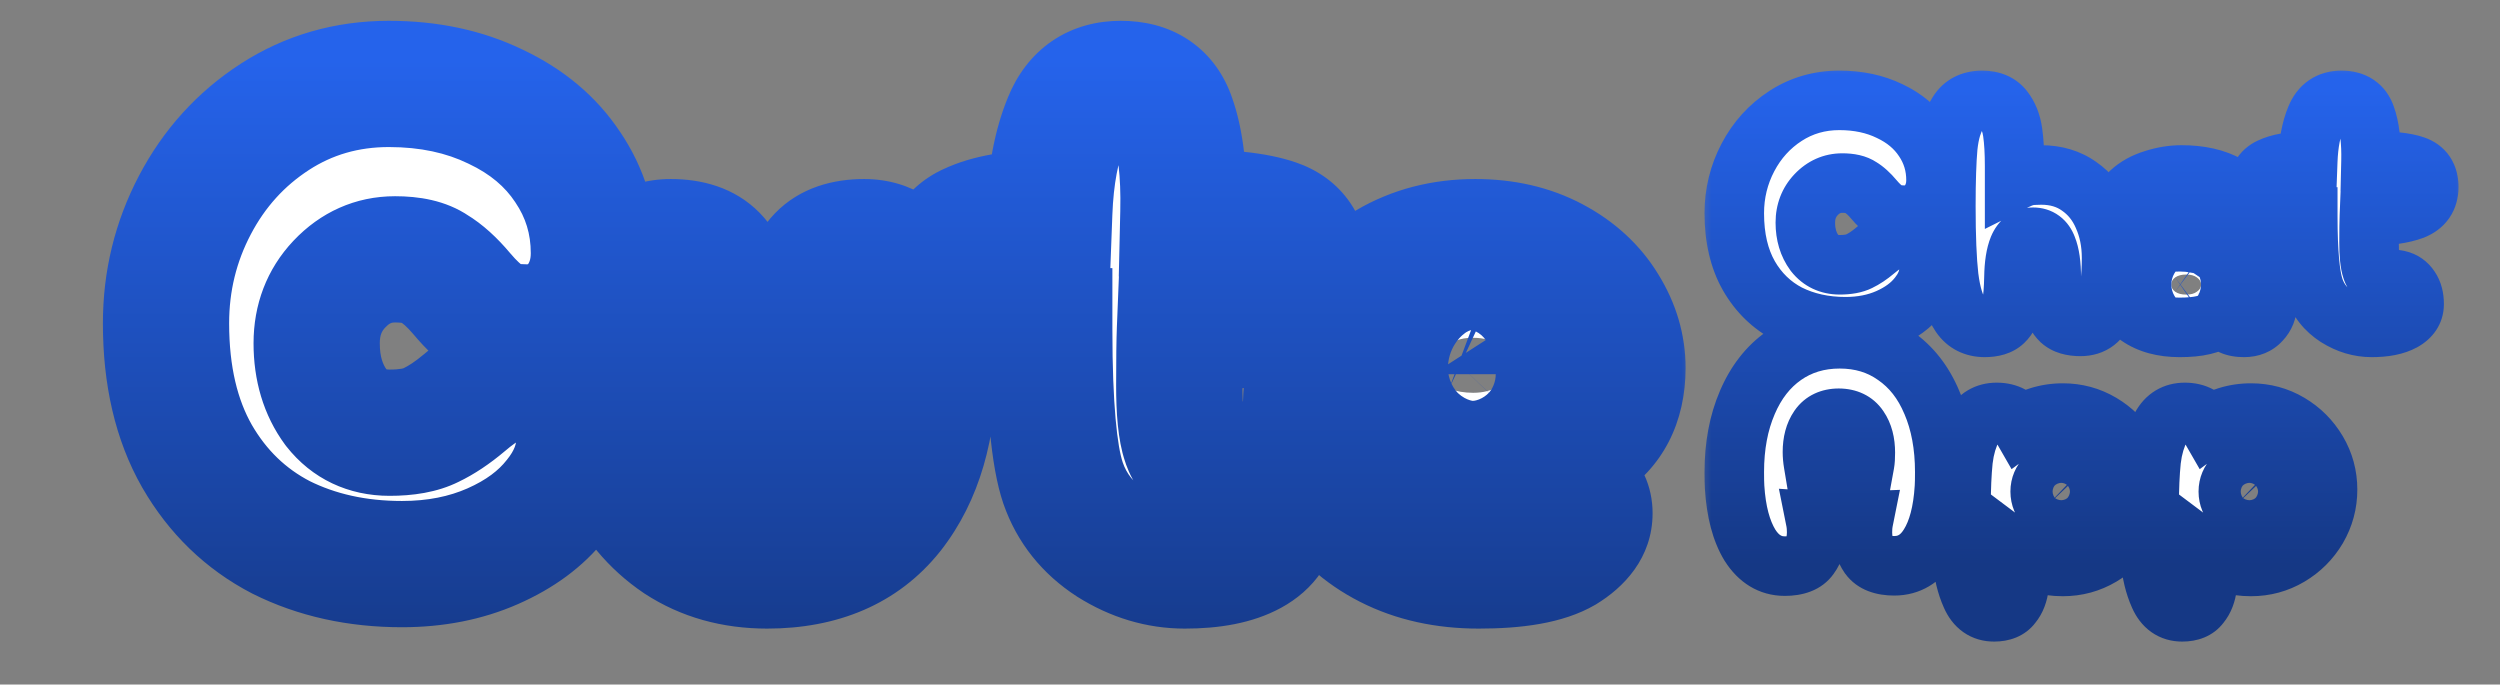 <svg width="84" height="23" viewBox="0 0 84 23" fill="none" xmlns="http://www.w3.org/2000/svg">
<rect x="0" y="0" width="84" height="23" fill="#808080" stroke="none"/>
<mask id="path-1-outside-1_16_41" maskUnits="userSpaceOnUse" x="3" y="0" width="54" height="22" fill="black">
<rect fill="white" x="3" width="54" height="22"/>
<path d="M13.506 18.954C11.996 18.954 10.64 18.653 9.438 18.052C8.251 17.436 7.311 16.527 6.618 15.325C5.925 14.108 5.578 12.621 5.578 10.864C5.578 9.446 5.901 8.121 6.549 6.888C7.196 5.656 8.09 4.669 9.23 3.93C10.37 3.19 11.649 2.82 13.067 2.82C14.407 2.82 15.602 3.075 16.649 3.583C17.697 4.076 18.506 4.754 19.076 5.617C19.662 6.48 19.955 7.443 19.955 8.506C19.955 9.184 19.754 9.77 19.354 10.263C18.968 10.756 18.414 11.003 17.689 11.003C17.15 11.003 16.734 10.91 16.441 10.725C16.149 10.54 15.84 10.255 15.517 9.87C15.193 9.485 14.877 9.2 14.569 9.015C14.276 8.814 13.845 8.714 13.275 8.714C12.55 8.714 11.927 8.992 11.403 9.546C10.894 10.086 10.64 10.748 10.64 11.534C10.64 12.382 10.855 13.098 11.287 13.684C11.734 14.254 12.335 14.539 13.09 14.539C13.675 14.539 14.138 14.454 14.477 14.285C14.831 14.115 15.201 13.869 15.586 13.545C15.91 13.268 16.203 13.06 16.465 12.921C16.742 12.782 17.081 12.713 17.482 12.713C18.098 12.713 18.583 12.906 18.938 13.291C19.292 13.661 19.469 14.146 19.469 14.747C19.469 15.456 19.207 16.134 18.683 16.781C18.175 17.428 17.466 17.952 16.557 18.353C15.648 18.753 14.631 18.954 13.506 18.954ZM25.776 19C24.651 19 23.665 18.723 22.817 18.168C21.97 17.598 21.315 16.812 20.852 15.81C20.405 14.793 20.182 13.622 20.182 12.297C20.182 11.003 20.39 9.986 20.806 9.246C21.222 8.506 21.8 8.136 22.54 8.136C23.849 8.136 24.504 8.807 24.504 10.147C24.504 10.425 24.497 10.671 24.481 10.887C24.466 11.087 24.45 11.264 24.435 11.419C24.373 12.035 24.343 12.528 24.343 12.898C24.343 13.576 24.481 14.092 24.759 14.447C25.036 14.801 25.375 14.978 25.776 14.978C26.192 14.978 26.531 14.809 26.793 14.47C27.07 14.115 27.209 13.591 27.209 12.898C27.209 12.405 27.186 11.95 27.139 11.534C27.124 11.396 27.108 11.195 27.093 10.933C27.078 10.656 27.07 10.402 27.07 10.171C27.07 8.814 27.725 8.136 29.035 8.136C29.774 8.136 30.345 8.506 30.745 9.246C31.161 9.97 31.369 10.987 31.369 12.297C31.369 14.346 30.892 15.98 29.936 17.197C28.981 18.399 27.594 19 25.776 19ZM43.876 8.992C43.876 9.793 43.499 10.34 42.744 10.633C41.989 10.91 40.956 11.056 39.647 11.072C39.631 11.457 39.623 12.081 39.623 12.944C39.623 13.822 39.685 14.447 39.808 14.816C39.885 15.078 40.001 15.248 40.155 15.325C40.325 15.402 40.571 15.456 40.895 15.487C41.002 15.502 41.118 15.525 41.241 15.556C41.38 15.571 41.534 15.595 41.704 15.625C42.058 15.702 42.335 15.895 42.536 16.203C42.736 16.496 42.836 16.873 42.836 17.336C42.836 17.86 42.567 18.268 42.027 18.561C41.488 18.854 40.748 19 39.808 19C38.945 19 38.121 18.753 37.335 18.26C36.549 17.752 36.01 17.074 35.717 16.226C35.409 15.317 35.255 13.599 35.255 11.072C34.176 11.041 33.306 10.902 32.643 10.656C31.996 10.394 31.672 9.932 31.672 9.269C31.672 8.437 31.98 7.882 32.597 7.605C33.213 7.312 34.099 7.158 35.255 7.143C35.301 5.91 35.494 4.885 35.833 4.068C36.172 3.236 36.78 2.82 37.659 2.82C38.553 2.82 39.13 3.205 39.392 3.976C39.67 4.746 39.793 5.802 39.762 7.143C41.164 7.127 42.197 7.235 42.859 7.466C43.537 7.697 43.876 8.206 43.876 8.992ZM49.684 19C48.544 19 47.535 18.777 46.657 18.33C45.778 17.883 45.093 17.259 44.599 16.457C44.122 15.641 43.883 14.724 43.883 13.707C43.883 12.705 44.122 11.781 44.599 10.933C45.093 10.086 45.77 9.408 46.633 8.899C47.496 8.391 48.475 8.136 49.569 8.136C50.555 8.136 51.426 8.337 52.181 8.737C52.936 9.138 53.514 9.67 53.914 10.332C54.315 10.979 54.515 11.658 54.515 12.366C54.515 13.522 54.076 14.37 53.198 14.909C52.335 15.433 51.302 15.695 50.1 15.695C49.299 15.695 48.621 15.595 48.066 15.394C48.529 16.149 49.291 16.527 50.355 16.527C50.786 16.527 51.248 16.473 51.742 16.365C51.926 16.319 52.104 16.296 52.273 16.296C52.612 16.296 52.882 16.38 53.082 16.55C53.298 16.719 53.406 16.951 53.406 17.243C53.406 17.721 53.113 18.137 52.528 18.491C51.942 18.831 50.994 19 49.684 19ZM48.136 12.574C48.275 12.79 48.459 12.952 48.691 13.06C48.937 13.152 49.207 13.198 49.499 13.198C49.839 13.198 50.131 13.121 50.378 12.967C50.64 12.813 50.771 12.613 50.771 12.366C50.771 12.089 50.655 11.85 50.424 11.65C50.208 11.45 49.892 11.349 49.476 11.349C49.06 11.349 48.729 11.48 48.483 11.742C48.251 11.989 48.136 12.266 48.136 12.574Z"/>
</mask>
<path d="M13.506 18.954C11.996 18.954 10.64 18.653 9.438 18.052C8.251 17.436 7.311 16.527 6.618 15.325C5.925 14.108 5.578 12.621 5.578 10.864C5.578 9.446 5.901 8.121 6.549 6.888C7.196 5.656 8.09 4.669 9.23 3.93C10.37 3.19 11.649 2.82 13.067 2.82C14.407 2.82 15.602 3.075 16.649 3.583C17.697 4.076 18.506 4.754 19.076 5.617C19.662 6.48 19.955 7.443 19.955 8.506C19.955 9.184 19.754 9.77 19.354 10.263C18.968 10.756 18.414 11.003 17.689 11.003C17.15 11.003 16.734 10.91 16.441 10.725C16.149 10.54 15.84 10.255 15.517 9.87C15.193 9.485 14.877 9.2 14.569 9.015C14.276 8.814 13.845 8.714 13.275 8.714C12.55 8.714 11.927 8.992 11.403 9.546C10.894 10.086 10.64 10.748 10.64 11.534C10.64 12.382 10.855 13.098 11.287 13.684C11.734 14.254 12.335 14.539 13.09 14.539C13.675 14.539 14.138 14.454 14.477 14.285C14.831 14.115 15.201 13.869 15.586 13.545C15.91 13.268 16.203 13.06 16.465 12.921C16.742 12.782 17.081 12.713 17.482 12.713C18.098 12.713 18.583 12.906 18.938 13.291C19.292 13.661 19.469 14.146 19.469 14.747C19.469 15.456 19.207 16.134 18.683 16.781C18.175 17.428 17.466 17.952 16.557 18.353C15.648 18.753 14.631 18.954 13.506 18.954ZM25.776 19C24.651 19 23.665 18.723 22.817 18.168C21.97 17.598 21.315 16.812 20.852 15.81C20.405 14.793 20.182 13.622 20.182 12.297C20.182 11.003 20.39 9.986 20.806 9.246C21.222 8.506 21.8 8.136 22.54 8.136C23.849 8.136 24.504 8.807 24.504 10.147C24.504 10.425 24.497 10.671 24.481 10.887C24.466 11.087 24.45 11.264 24.435 11.419C24.373 12.035 24.343 12.528 24.343 12.898C24.343 13.576 24.481 14.092 24.759 14.447C25.036 14.801 25.375 14.978 25.776 14.978C26.192 14.978 26.531 14.809 26.793 14.47C27.07 14.115 27.209 13.591 27.209 12.898C27.209 12.405 27.186 11.95 27.139 11.534C27.124 11.396 27.108 11.195 27.093 10.933C27.078 10.656 27.07 10.402 27.07 10.171C27.07 8.814 27.725 8.136 29.035 8.136C29.774 8.136 30.345 8.506 30.745 9.246C31.161 9.97 31.369 10.987 31.369 12.297C31.369 14.346 30.892 15.98 29.936 17.197C28.981 18.399 27.594 19 25.776 19ZM43.876 8.992C43.876 9.793 43.499 10.34 42.744 10.633C41.989 10.91 40.956 11.056 39.647 11.072C39.631 11.457 39.623 12.081 39.623 12.944C39.623 13.822 39.685 14.447 39.808 14.816C39.885 15.078 40.001 15.248 40.155 15.325C40.325 15.402 40.571 15.456 40.895 15.487C41.002 15.502 41.118 15.525 41.241 15.556C41.38 15.571 41.534 15.595 41.704 15.625C42.058 15.702 42.335 15.895 42.536 16.203C42.736 16.496 42.836 16.873 42.836 17.336C42.836 17.86 42.567 18.268 42.027 18.561C41.488 18.854 40.748 19 39.808 19C38.945 19 38.121 18.753 37.335 18.26C36.549 17.752 36.01 17.074 35.717 16.226C35.409 15.317 35.255 13.599 35.255 11.072C34.176 11.041 33.306 10.902 32.643 10.656C31.996 10.394 31.672 9.932 31.672 9.269C31.672 8.437 31.98 7.882 32.597 7.605C33.213 7.312 34.099 7.158 35.255 7.143C35.301 5.91 35.494 4.885 35.833 4.068C36.172 3.236 36.78 2.82 37.659 2.82C38.553 2.82 39.13 3.205 39.392 3.976C39.67 4.746 39.793 5.802 39.762 7.143C41.164 7.127 42.197 7.235 42.859 7.466C43.537 7.697 43.876 8.206 43.876 8.992ZM49.684 19C48.544 19 47.535 18.777 46.657 18.33C45.778 17.883 45.093 17.259 44.599 16.457C44.122 15.641 43.883 14.724 43.883 13.707C43.883 12.705 44.122 11.781 44.599 10.933C45.093 10.086 45.77 9.408 46.633 8.899C47.496 8.391 48.475 8.136 49.569 8.136C50.555 8.136 51.426 8.337 52.181 8.737C52.936 9.138 53.514 9.67 53.914 10.332C54.315 10.979 54.515 11.658 54.515 12.366C54.515 13.522 54.076 14.37 53.198 14.909C52.335 15.433 51.302 15.695 50.1 15.695C49.299 15.695 48.621 15.595 48.066 15.394C48.529 16.149 49.291 16.527 50.355 16.527C50.786 16.527 51.248 16.473 51.742 16.365C51.926 16.319 52.104 16.296 52.273 16.296C52.612 16.296 52.882 16.38 53.082 16.55C53.298 16.719 53.406 16.951 53.406 17.243C53.406 17.721 53.113 18.137 52.528 18.491C51.942 18.831 50.994 19 49.684 19ZM48.136 12.574C48.275 12.79 48.459 12.952 48.691 13.06C48.937 13.152 49.207 13.198 49.499 13.198C49.839 13.198 50.131 13.121 50.378 12.967C50.64 12.813 50.771 12.613 50.771 12.366C50.771 12.089 50.655 11.85 50.424 11.65C50.208 11.45 49.892 11.349 49.476 11.349C49.06 11.349 48.729 11.48 48.483 11.742C48.251 11.989 48.136 12.266 48.136 12.574Z" fill="white"/>
<path d="M9.438 18.052L8.46 19.935L8.475 19.942L8.489 19.95L9.438 18.052ZM6.618 15.325L4.775 16.375L4.781 16.385L6.618 15.325ZM6.549 6.888L4.671 5.902L4.671 5.902L6.549 6.888ZM9.23 3.93L10.384 5.709L10.384 5.709L9.23 3.93ZM16.649 3.583L15.723 5.491L15.735 5.497L15.746 5.502L16.649 3.583ZM19.076 5.617L17.307 6.786L17.314 6.797L17.321 6.808L19.076 5.617ZM19.354 10.263L17.707 8.925L17.695 8.941L17.682 8.957L19.354 10.263ZM16.441 10.725L17.574 8.932L17.574 8.932L16.441 10.725ZM14.569 9.015L13.371 10.765L13.424 10.801L13.478 10.834L14.569 9.015ZM11.403 9.546L9.86 8.09L9.859 8.091L11.403 9.546ZM11.287 13.684L9.579 14.942L9.598 14.967L9.617 14.992L11.287 13.684ZM14.477 14.285L13.562 12.371L13.545 12.379L13.528 12.387L14.477 14.285ZM15.586 13.545L16.951 15.169L16.959 15.162L16.967 15.156L15.586 13.545ZM16.465 12.921L15.516 11.024L15.494 11.035L15.472 11.046L16.465 12.921ZM18.938 13.291L17.377 14.727L17.391 14.743L17.406 14.758L18.938 13.291ZM18.683 16.781L17.035 15.446L17.025 15.458L17.015 15.47L18.683 16.781ZM16.557 18.353L15.702 16.412L15.702 16.412L16.557 18.353ZM13.506 18.954V16.833C12.284 16.833 11.259 16.591 10.386 16.155L9.438 18.052L8.489 19.95C10.02 20.715 11.708 21.075 13.506 21.075V18.954ZM9.438 18.052L10.416 16.17C9.602 15.747 8.955 15.13 8.455 14.265L6.618 15.325L4.781 16.385C5.668 17.923 6.9 19.125 8.46 19.935L9.438 18.052ZM6.618 15.325L8.461 14.275C7.991 13.449 7.699 12.345 7.699 10.864H5.578H3.457C3.457 12.897 3.858 14.766 4.775 16.375L6.618 15.325ZM5.578 10.864H7.699C7.699 9.783 7.942 8.797 8.427 7.874L6.549 6.888L4.671 5.902C3.861 7.445 3.457 9.109 3.457 10.864H5.578ZM6.549 6.888L8.427 7.874C8.909 6.956 9.557 6.246 10.384 5.709L9.23 3.93L8.075 2.15C6.622 3.093 5.483 4.356 4.671 5.902L6.549 6.888ZM9.23 3.93L10.384 5.709C11.165 5.203 12.04 4.941 13.067 4.941V2.82V0.699C11.258 0.699 9.575 1.178 8.075 2.15L9.23 3.93ZM13.067 2.82V4.941C14.135 4.941 15.005 5.143 15.723 5.491L16.649 3.583L17.576 1.675C16.198 1.006 14.68 0.699 13.067 0.699V2.82ZM16.649 3.583L15.746 5.502C16.485 5.85 16.976 6.286 17.307 6.786L19.076 5.617L20.846 4.448C20.037 3.222 18.909 2.302 17.553 1.664L16.649 3.583ZM19.076 5.617L17.321 6.808C17.663 7.312 17.834 7.859 17.834 8.506H19.955H22.076C22.076 7.027 21.661 5.648 20.832 4.426L19.076 5.617ZM19.955 8.506H17.834C17.834 8.732 17.779 8.837 17.707 8.925L19.354 10.263L21 11.601C21.729 10.703 22.076 9.636 22.076 8.506H19.955ZM19.354 10.263L17.682 8.957C17.686 8.952 17.699 8.937 17.721 8.92C17.744 8.902 17.768 8.888 17.787 8.879C17.806 8.871 17.812 8.871 17.799 8.873C17.786 8.876 17.751 8.881 17.689 8.881V11.003V13.124C18.951 13.124 20.172 12.662 21.025 11.569L19.354 10.263ZM17.689 11.003V8.881C17.615 8.881 17.556 8.878 17.512 8.874C17.469 8.87 17.443 8.865 17.433 8.863C17.411 8.858 17.473 8.868 17.574 8.932L16.441 10.725L15.309 12.519C16.08 13.006 16.955 13.124 17.689 13.124V11.003ZM16.441 10.725L17.574 8.932C17.529 8.904 17.382 8.792 17.141 8.506L15.517 9.87L13.893 11.234C14.299 11.718 14.768 12.177 15.309 12.519L16.441 10.725ZM15.517 9.87L17.141 8.506C16.722 8.007 16.233 7.539 15.661 7.196L14.569 9.015L13.478 10.834C13.522 10.86 13.665 10.963 13.893 11.234L15.517 9.87ZM14.569 9.015L15.767 7.264C14.966 6.716 14.035 6.593 13.275 6.593V8.714V10.835C13.356 10.835 13.419 10.839 13.465 10.844C13.512 10.848 13.538 10.854 13.546 10.856C13.567 10.86 13.489 10.846 13.371 10.765L14.569 9.015ZM13.275 8.714V6.593C11.933 6.593 10.761 7.136 9.86 8.09L11.403 9.546L12.945 11.003C13.092 10.847 13.168 10.835 13.275 10.835V8.714ZM11.403 9.546L9.859 8.091C8.956 9.049 8.519 10.243 8.519 11.534H10.64H12.761C12.761 11.254 12.832 11.122 12.946 11.002L11.403 9.546ZM10.64 11.534H8.519C8.519 12.757 8.837 13.934 9.579 14.942L11.287 13.684L12.995 12.425C12.874 12.262 12.761 12.006 12.761 11.534H10.64ZM11.287 13.684L9.617 14.992C10.486 16.1 11.715 16.66 13.09 16.66V14.539V12.418C13.035 12.418 13.003 12.413 12.989 12.41C12.976 12.407 12.975 12.405 12.982 12.409C12.989 12.412 12.993 12.415 12.992 12.415C12.991 12.414 12.978 12.403 12.957 12.375L11.287 13.684ZM13.09 14.539V16.66C13.842 16.66 14.675 16.557 15.425 16.182L14.477 14.285L13.528 12.387C13.574 12.364 13.573 12.374 13.493 12.389C13.415 12.403 13.284 12.418 13.09 12.418V14.539ZM14.477 14.285L15.392 16.198C15.945 15.934 16.465 15.578 16.951 15.169L15.586 13.545L14.222 11.921C13.937 12.16 13.717 12.297 13.562 12.371L14.477 14.285ZM15.586 13.545L16.967 15.156C17.218 14.94 17.38 14.837 17.457 14.796L16.465 12.921L15.472 11.046C15.026 11.283 14.601 11.595 14.206 11.935L15.586 13.545ZM16.465 12.921L17.413 14.818C17.368 14.841 17.343 14.845 17.352 14.843C17.362 14.841 17.402 14.834 17.482 14.834V12.713V10.592C16.845 10.592 16.161 10.701 15.516 11.024L16.465 12.921ZM17.482 12.713V14.834C17.569 14.834 17.572 14.848 17.525 14.829C17.503 14.82 17.474 14.806 17.445 14.786C17.416 14.765 17.393 14.744 17.377 14.727L18.938 13.291L20.499 11.855C19.671 10.955 18.576 10.592 17.482 10.592V12.713ZM18.938 13.291L17.406 14.758C17.395 14.747 17.381 14.73 17.369 14.71C17.356 14.69 17.348 14.672 17.344 14.66C17.335 14.635 17.348 14.655 17.348 14.747H19.469H21.59C21.59 13.701 21.267 12.655 20.469 11.823L18.938 13.291ZM19.469 14.747H17.348C17.348 14.888 17.309 15.108 17.035 15.446L18.683 16.781L20.332 18.116C21.106 17.16 21.59 16.024 21.59 14.747H19.469ZM18.683 16.781L17.015 15.47C16.762 15.793 16.358 16.123 15.702 16.412L16.557 18.353L17.412 20.294C18.575 19.782 19.588 19.064 20.351 18.092L18.683 16.781ZM16.557 18.353L15.702 16.412C15.095 16.679 14.375 16.833 13.506 16.833V18.954V21.075C14.886 21.075 16.2 20.828 17.412 20.294L16.557 18.353ZM22.817 18.168L21.633 19.928L21.644 19.935L21.655 19.943L22.817 18.168ZM20.852 15.81L18.91 16.664L18.918 16.681L18.926 16.699L20.852 15.81ZM20.806 9.246L18.957 8.206L18.957 8.206L20.806 9.246ZM24.481 10.887L26.596 11.05L26.597 11.038L24.481 10.887ZM24.435 11.419L22.324 11.208L22.324 11.208L24.435 11.419ZM24.759 14.447L23.088 15.754L23.088 15.754L24.759 14.447ZM26.793 14.47L25.122 13.162L25.114 13.173L26.793 14.47ZM27.139 11.534L25.031 11.768L25.031 11.768L27.139 11.534ZM27.093 10.933L24.975 11.051L24.976 11.058L27.093 10.933ZM30.745 9.246L28.88 10.256L28.893 10.28L28.906 10.303L30.745 9.246ZM29.936 17.197L31.597 18.517L31.605 18.507L29.936 17.197ZM25.776 19V16.879C25.016 16.879 24.443 16.697 23.979 16.393L22.817 18.168L21.655 19.943C22.886 20.748 24.285 21.121 25.776 21.121V19ZM22.817 18.168L24.001 16.408C23.502 16.072 23.091 15.599 22.778 14.921L20.852 15.81L18.926 16.699C19.538 18.024 20.437 19.123 21.633 19.928L22.817 18.168ZM20.852 15.81L22.794 14.957C22.486 14.256 22.303 13.384 22.303 12.297H20.182H18.061C18.061 13.86 18.325 15.331 18.91 16.664L20.852 15.81ZM20.182 12.297H22.303C22.303 11.191 22.487 10.584 22.655 10.286L20.806 9.246L18.957 8.206C18.293 9.387 18.061 10.814 18.061 12.297H20.182ZM20.806 9.246L22.655 10.286C22.732 10.148 22.76 10.159 22.695 10.2C22.664 10.221 22.626 10.238 22.589 10.248C22.552 10.258 22.533 10.258 22.54 10.258V8.136V6.015C20.907 6.015 19.683 6.917 18.957 8.206L20.806 9.246ZM22.54 8.136V10.258C22.692 10.258 22.738 10.278 22.714 10.27C22.7 10.265 22.669 10.252 22.627 10.227C22.584 10.201 22.539 10.166 22.496 10.122C22.453 10.078 22.421 10.033 22.398 9.995C22.376 9.957 22.367 9.931 22.365 9.924C22.362 9.916 22.383 9.978 22.383 10.147H24.504H26.626C26.626 9.162 26.385 8.032 25.53 7.157C24.667 6.273 23.534 6.015 22.54 6.015V8.136ZM24.504 10.147H22.383C22.383 10.388 22.376 10.582 22.365 10.736L24.481 10.887L26.597 11.038C26.617 10.76 26.626 10.462 26.626 10.147H24.504ZM24.481 10.887L22.366 10.724C22.352 10.913 22.338 11.073 22.324 11.208L24.435 11.419L26.546 11.63C26.563 11.456 26.58 11.262 26.596 11.05L24.481 10.887ZM24.435 11.419L22.324 11.208C22.26 11.854 22.221 12.427 22.221 12.898H24.343H26.464C26.464 12.63 26.487 12.216 26.546 11.63L24.435 11.419ZM24.343 12.898H22.221C22.221 13.821 22.404 14.879 23.088 15.754L24.759 14.447L26.429 13.139C26.496 13.224 26.504 13.277 26.495 13.243C26.485 13.205 26.464 13.098 26.464 12.898H24.343ZM24.759 14.447L23.088 15.754C23.711 16.55 24.636 17.099 25.776 17.099V14.978V12.857C25.901 12.857 26.055 12.888 26.204 12.965C26.345 13.039 26.414 13.12 26.429 13.139L24.759 14.447ZM25.776 14.978V17.099C26.871 17.099 27.821 16.607 28.471 15.767L26.793 14.47L25.114 13.173C25.153 13.123 25.242 13.029 25.393 12.954C25.546 12.877 25.687 12.857 25.776 12.857V14.978ZM26.793 14.47L28.463 15.777C29.153 14.895 29.33 13.823 29.33 12.898H27.209H25.087C25.087 13.11 25.066 13.225 25.054 13.268C25.044 13.308 25.051 13.253 25.122 13.162L26.793 14.47ZM27.209 12.898H29.33C29.33 12.34 29.304 11.806 29.248 11.3L27.139 11.534L25.031 11.768C25.067 12.095 25.087 12.47 25.087 12.898H27.209ZM27.139 11.534L29.248 11.3C29.238 11.217 29.225 11.06 29.211 10.809L27.093 10.933L24.976 11.058C24.992 11.331 25.009 11.574 25.031 11.768L27.139 11.534ZM27.093 10.933L29.211 10.816C29.197 10.57 29.191 10.355 29.191 10.171H27.07H24.949C24.949 10.448 24.958 10.742 24.975 11.051L27.093 10.933ZM27.07 10.171H29.191C29.191 9.996 29.213 9.927 29.212 9.931C29.211 9.935 29.203 9.958 29.182 9.995C29.16 10.032 29.129 10.075 29.087 10.119C29.045 10.162 29 10.198 28.957 10.224C28.915 10.251 28.882 10.264 28.867 10.269C28.841 10.278 28.884 10.258 29.035 10.258V8.136V6.015C28.034 6.015 26.898 6.278 26.035 7.171C25.186 8.05 24.949 9.184 24.949 10.171H27.07ZM29.035 8.136V10.258C29.041 10.258 29.021 10.258 28.981 10.247C28.941 10.236 28.899 10.217 28.863 10.193C28.788 10.145 28.809 10.125 28.88 10.256L30.745 9.246L32.61 8.236C31.901 6.926 30.675 6.015 29.035 6.015V8.136ZM30.745 9.246L28.906 10.303C29.061 10.572 29.248 11.166 29.248 12.297H31.369H33.49C33.49 10.808 33.262 9.368 32.584 8.189L30.745 9.246ZM31.369 12.297H29.248C29.248 14.026 28.847 15.149 28.267 15.887L29.936 17.197L31.605 18.507C32.936 16.81 33.49 14.667 33.49 12.297H31.369ZM29.936 17.197L28.276 15.877C27.799 16.477 27.08 16.879 25.776 16.879V19V21.121C28.108 21.121 30.163 20.321 31.597 18.517L29.936 17.197ZM42.744 10.633L43.475 12.624L43.493 12.617L43.511 12.611L42.744 10.633ZM39.647 11.072L39.622 8.951L37.608 8.975L37.527 10.987L39.647 11.072ZM39.808 14.816L41.843 14.218L41.833 14.181L41.821 14.146L39.808 14.816ZM40.155 15.325L39.206 17.222L39.242 17.24L39.277 17.256L40.155 15.325ZM40.895 15.487L41.195 13.387L41.145 13.38L41.096 13.375L40.895 15.487ZM41.241 15.556L40.727 17.614L40.865 17.648L41.007 17.664L41.241 15.556ZM41.704 15.625L42.154 13.553L42.119 13.545L42.083 13.538L41.704 15.625ZM42.536 16.203L40.757 17.359L40.771 17.38L40.785 17.401L42.536 16.203ZM42.027 18.561L41.015 16.697L42.027 18.561ZM37.335 18.26L36.183 20.041L36.195 20.049L36.208 20.057L37.335 18.26ZM35.717 16.226L33.708 16.907L33.712 16.919L35.717 16.226ZM35.255 11.072H37.376V9.01L35.315 8.952L35.255 11.072ZM32.643 10.656L31.847 12.622L31.875 12.633L31.903 12.644L32.643 10.656ZM32.597 7.605L33.467 9.539L33.487 9.53L33.507 9.521L32.597 7.605ZM35.255 7.143L35.283 9.264L37.299 9.237L37.375 7.222L35.255 7.143ZM35.833 4.068L37.792 4.882L37.797 4.869L35.833 4.068ZM39.392 3.976L37.384 4.659L37.39 4.677L37.396 4.694L39.392 3.976ZM39.762 7.143L37.641 7.094L37.591 9.288L39.785 9.264L39.762 7.143ZM42.859 7.466L42.161 9.469L42.168 9.471L42.175 9.474L42.859 7.466ZM43.876 8.992H41.755C41.755 9.026 41.751 9.015 41.763 8.973C41.776 8.928 41.801 8.864 41.847 8.798C41.893 8.732 41.942 8.687 41.976 8.662C42.008 8.638 42.014 8.641 41.977 8.655L42.744 10.633L43.511 12.611C44.197 12.344 44.86 11.901 45.339 11.208C45.819 10.512 45.998 9.733 45.998 8.992H43.876ZM42.744 10.633L42.012 8.642C41.581 8.8 40.822 8.937 39.622 8.951L39.647 11.072L39.672 13.193C41.091 13.176 42.396 13.02 43.475 12.624L42.744 10.633ZM39.647 11.072L37.527 10.987C37.51 11.418 37.502 12.079 37.502 12.944H39.623H41.745C41.745 12.084 41.752 11.496 41.766 11.157L39.647 11.072ZM39.623 12.944H37.502C37.502 13.837 37.555 14.764 37.796 15.487L39.808 14.816L41.821 14.146C41.83 14.173 41.804 14.1 41.781 13.863C41.759 13.641 41.745 13.339 41.745 12.944H39.623ZM39.808 14.816L37.773 15.415C37.922 15.919 38.286 16.762 39.206 17.222L40.155 15.325L41.104 13.428C41.407 13.579 41.598 13.788 41.705 13.945C41.806 14.092 41.839 14.202 41.843 14.218L39.808 14.816ZM40.155 15.325L39.277 17.256C39.763 17.477 40.283 17.559 40.694 17.598L40.895 15.487L41.096 13.375C41.047 13.37 41.008 13.366 40.978 13.361C40.948 13.357 40.929 13.353 40.92 13.351C40.911 13.349 40.917 13.35 40.934 13.355C40.95 13.36 40.985 13.372 41.033 13.394L40.155 15.325ZM40.895 15.487L40.595 17.587C40.62 17.59 40.663 17.598 40.727 17.614L41.241 15.556L41.756 13.498C41.573 13.453 41.385 13.414 41.195 13.387L40.895 15.487ZM41.241 15.556L41.007 17.664C41.087 17.673 41.192 17.688 41.324 17.712L41.704 15.625L42.083 13.538C41.876 13.501 41.673 13.47 41.476 13.448L41.241 15.556ZM41.704 15.625L41.253 17.698C41.178 17.682 41.074 17.644 40.968 17.57C40.861 17.496 40.794 17.415 40.757 17.359L42.536 16.203L44.314 15.047C43.814 14.277 43.063 13.75 42.154 13.553L41.704 15.625ZM42.536 16.203L40.785 17.401C40.736 17.329 40.716 17.271 40.711 17.25C40.706 17.232 40.715 17.256 40.715 17.336H42.836H44.957C44.957 16.574 44.792 15.744 44.286 15.005L42.536 16.203ZM42.836 17.336H40.715C40.715 17.213 40.753 17.034 40.864 16.866C40.964 16.715 41.055 16.675 41.015 16.697L42.027 18.561L43.039 20.425C44.121 19.838 44.957 18.786 44.957 17.336H42.836ZM42.027 18.561L41.015 16.697C40.909 16.754 40.566 16.879 39.808 16.879V19V21.121C40.93 21.121 42.067 20.953 43.039 20.425L42.027 18.561ZM39.808 19V16.879C39.374 16.879 38.937 16.761 38.462 16.464L37.335 18.26L36.208 20.057C37.305 20.746 38.517 21.121 39.808 21.121V19ZM37.335 18.26L38.487 16.479C38.081 16.216 37.853 15.913 37.722 15.534L35.717 16.226L33.712 16.919C34.167 18.235 35.018 19.288 36.183 20.041L37.335 18.26ZM35.717 16.226L37.726 15.545C37.545 15.011 37.376 13.627 37.376 11.072H35.255H33.134C33.134 13.571 33.273 15.623 33.708 16.907L35.717 16.226ZM35.255 11.072L35.315 8.952C34.36 8.924 33.745 8.803 33.383 8.668L32.643 10.656L31.903 12.644C32.866 13.002 33.992 13.158 35.194 13.192L35.255 11.072ZM32.643 10.656L33.439 8.69C33.405 8.676 33.529 8.72 33.653 8.896C33.782 9.081 33.793 9.243 33.793 9.269H31.672H29.551C29.551 9.958 29.724 10.683 30.177 11.329C30.624 11.968 31.234 12.374 31.847 12.622L32.643 10.656ZM31.672 9.269H33.793C33.793 9.105 33.825 9.138 33.758 9.259C33.723 9.321 33.674 9.385 33.611 9.442C33.55 9.497 33.496 9.526 33.467 9.539L32.597 7.605L31.726 5.67C31.03 5.984 30.44 6.495 30.049 7.199C29.674 7.874 29.551 8.601 29.551 9.269H31.672ZM32.597 7.605L33.507 9.521C33.719 9.42 34.249 9.277 35.283 9.264L35.255 7.143L35.227 5.022C33.949 5.039 32.707 5.204 31.687 5.689L32.597 7.605ZM35.255 7.143L37.375 7.222C37.415 6.149 37.58 5.393 37.792 4.882L35.833 4.068L33.874 3.255C33.408 4.377 33.187 5.67 33.135 7.063L35.255 7.143ZM35.833 4.068L37.797 4.869C37.822 4.808 37.836 4.793 37.827 4.805C37.816 4.819 37.788 4.851 37.74 4.883C37.693 4.916 37.649 4.934 37.622 4.941C37.598 4.948 37.606 4.941 37.659 4.941V2.82V0.699C36.876 0.699 36.066 0.889 35.346 1.381C34.63 1.871 34.16 2.552 33.868 3.268L35.833 4.068ZM37.659 2.82V4.941C37.806 4.941 37.733 4.972 37.586 4.874C37.515 4.827 37.459 4.77 37.421 4.717C37.384 4.667 37.378 4.64 37.384 4.659L39.392 3.976L41.401 3.293C41.146 2.544 40.681 1.839 39.939 1.344C39.214 0.861 38.405 0.699 37.659 0.699V2.82ZM39.392 3.976L37.396 4.694C37.547 5.112 37.67 5.869 37.641 7.094L39.762 7.143L41.883 7.191C41.916 5.735 41.792 4.381 41.388 3.257L39.392 3.976ZM39.762 7.143L39.785 9.264C41.137 9.249 41.862 9.365 42.161 9.469L42.859 7.466L43.558 5.463C42.532 5.105 41.192 5.005 39.739 5.021L39.762 7.143ZM42.859 7.466L42.175 9.474C42.171 9.472 42.124 9.456 42.057 9.407C41.987 9.356 41.916 9.285 41.857 9.198C41.736 9.016 41.755 8.899 41.755 8.992H43.876H45.998C45.998 8.299 45.847 7.534 45.387 6.844C44.916 6.137 44.246 5.698 43.544 5.458L42.859 7.466ZM46.657 18.33L47.618 16.439L47.618 16.439L46.657 18.33ZM44.599 16.457L42.768 17.528L42.78 17.549L42.793 17.569L44.599 16.457ZM44.599 10.933L42.766 9.867L42.759 9.879L42.752 9.892L44.599 10.933ZM46.633 8.899L47.71 10.727L47.71 10.727L46.633 8.899ZM52.181 8.737L53.175 6.864L53.175 6.864L52.181 8.737ZM53.914 10.332L52.099 11.43L52.105 11.439L52.111 11.449L53.914 10.332ZM53.198 14.909L54.299 16.722L54.308 16.716L53.198 14.909ZM48.066 15.394L48.787 13.399L43.101 11.346L46.257 16.502L48.066 15.394ZM51.742 16.365L52.195 18.437L52.226 18.43L52.256 18.423L51.742 16.365ZM53.082 16.55L51.712 18.169L51.741 18.194L51.772 18.218L53.082 16.55ZM52.528 18.491L53.59 20.327L53.608 20.317L53.626 20.306L52.528 18.491ZM48.136 12.574H46.015V13.197L46.352 13.721L48.136 12.574ZM48.691 13.06L47.794 14.982L47.868 15.017L47.946 15.046L48.691 13.06ZM50.378 12.967L49.302 11.139L49.278 11.153L49.254 11.168L50.378 12.967ZM50.424 11.65L48.981 13.204L49.007 13.229L49.035 13.253L50.424 11.65ZM48.483 11.742L46.938 10.288L46.935 10.291L48.483 11.742ZM49.684 19V16.879C48.826 16.879 48.155 16.712 47.618 16.439L46.657 18.33L45.695 20.22C46.915 20.841 48.263 21.121 49.684 21.121V19ZM46.657 18.33L47.618 16.439C47.071 16.16 46.685 15.799 46.406 15.346L44.599 16.457L42.793 17.569C43.5 18.719 44.486 19.605 45.695 20.22L46.657 18.33ZM44.599 16.457L46.43 15.386C46.157 14.919 46.004 14.377 46.004 13.707H43.883H41.762C41.762 15.071 42.086 16.363 42.768 17.528L44.599 16.457ZM43.883 13.707H46.004C46.004 13.059 46.154 12.495 46.447 11.975L44.599 10.933L42.752 9.892C42.089 11.067 41.762 12.352 41.762 13.707H43.883ZM44.599 10.933L46.433 12C46.739 11.474 47.154 11.055 47.71 10.727L46.633 8.899L45.556 7.072C44.387 7.761 43.446 8.698 42.766 9.867L44.599 10.933ZM46.633 8.899L47.71 10.727C48.217 10.428 48.818 10.258 49.569 10.258V8.136V6.015C48.132 6.015 46.775 6.353 45.556 7.072L46.633 8.899ZM49.569 8.136V10.258C50.262 10.258 50.782 10.396 51.187 10.611L52.181 8.737L53.175 6.864C52.07 6.277 50.848 6.015 49.569 6.015V8.136ZM52.181 8.737L51.187 10.611C51.639 10.851 51.917 11.129 52.099 11.43L53.914 10.332L55.73 9.235C55.11 8.211 54.233 7.425 53.175 6.864L52.181 8.737ZM53.914 10.332L52.111 11.449C52.32 11.786 52.394 12.081 52.394 12.366H54.515H56.636C56.636 11.234 56.31 10.173 55.718 9.216L53.914 10.332ZM54.515 12.366H52.394C52.394 12.891 52.252 13 52.088 13.101L53.198 14.909L54.308 16.716C55.9 15.739 56.636 14.153 56.636 12.366H54.515ZM53.198 14.909L52.097 13.096C51.624 13.383 50.989 13.573 50.1 13.573V15.695V17.816C51.616 17.816 53.045 17.483 54.299 16.722L53.198 14.909ZM50.1 15.695V13.573C49.463 13.573 49.044 13.492 48.787 13.399L48.066 15.394L47.346 17.389C48.198 17.697 49.136 17.816 50.1 17.816V15.695ZM48.066 15.394L46.257 16.502C47.188 18.021 48.726 18.648 50.355 18.648V16.527V14.406C50.07 14.406 49.951 14.355 49.926 14.343C49.914 14.336 49.911 14.333 49.91 14.332C49.908 14.331 49.896 14.319 49.876 14.287L48.066 15.394ZM50.355 16.527V18.648C50.962 18.648 51.577 18.572 52.195 18.437L51.742 16.365L51.288 14.293C50.92 14.373 50.611 14.406 50.355 14.406V16.527ZM51.742 16.365L52.256 18.423C52.293 18.414 52.297 18.417 52.273 18.417V16.296V14.175C51.91 14.175 51.56 14.224 51.227 14.307L51.742 16.365ZM52.273 16.296V18.417C52.26 18.417 51.995 18.409 51.712 18.169L53.082 16.55L54.452 14.931C53.769 14.352 52.965 14.175 52.273 14.175V16.296ZM53.082 16.55L51.772 18.218C51.638 18.113 51.5 17.956 51.403 17.747C51.307 17.543 51.285 17.361 51.285 17.243H53.406H55.527C55.527 16.35 55.159 15.484 54.393 14.882L53.082 16.55ZM53.406 17.243H51.285C51.285 17.142 51.301 17.035 51.335 16.93C51.369 16.826 51.414 16.747 51.452 16.693C51.521 16.593 51.553 16.602 51.429 16.677L52.528 18.491L53.626 20.306C54.545 19.75 55.527 18.758 55.527 17.243H53.406ZM52.528 18.491L51.465 16.656C51.465 16.656 51.432 16.674 51.353 16.701C51.273 16.727 51.16 16.757 51.004 16.785C50.688 16.841 50.255 16.879 49.684 16.879V19V21.121C51.078 21.121 52.5 20.959 53.59 20.327L52.528 18.491ZM48.136 12.574L46.352 13.721C46.706 14.272 47.197 14.704 47.794 14.982L48.691 13.06L49.588 11.137C49.646 11.165 49.712 11.205 49.775 11.261C49.839 11.317 49.887 11.375 49.92 11.427L48.136 12.574ZM48.691 13.06L47.946 15.046C48.456 15.237 48.981 15.32 49.499 15.32V13.198V11.077C49.465 11.077 49.445 11.075 49.436 11.073C49.428 11.072 49.429 11.071 49.435 11.074L48.691 13.06ZM49.499 13.198V15.32C50.169 15.32 50.866 15.164 51.502 14.766L50.378 12.967L49.254 11.168C49.319 11.128 49.382 11.103 49.434 11.089C49.483 11.076 49.508 11.077 49.499 11.077V13.198ZM50.378 12.967L51.453 14.796C52.187 14.364 52.892 13.548 52.892 12.366H50.771H48.65C48.65 12.09 48.73 11.796 48.897 11.541C49.052 11.304 49.226 11.184 49.302 11.139L50.378 12.967ZM50.771 12.366H52.892C52.892 11.406 52.456 10.604 51.813 10.047L50.424 11.65L49.035 13.253C48.966 13.193 48.86 13.08 48.775 12.903C48.687 12.721 48.65 12.533 48.65 12.366H50.771ZM50.424 11.65L51.867 10.095C51.123 9.404 50.207 9.228 49.476 9.228V11.349V13.47C49.578 13.47 49.294 13.495 48.981 13.204L50.424 11.65ZM49.476 11.349V9.228C48.576 9.228 47.649 9.533 46.938 10.288L48.483 11.742L50.027 13.196C49.939 13.29 49.823 13.37 49.696 13.42C49.575 13.468 49.491 13.47 49.476 13.47V11.349ZM48.483 11.742L46.935 10.291C46.374 10.89 46.015 11.673 46.015 12.574H48.136H50.257C50.257 12.693 50.233 12.825 50.181 12.951C50.129 13.074 50.067 13.154 50.03 13.193L48.483 11.742Z" fill="url(#paint0_linear_16_41)" mask="url(#path-1-outside-1_16_41)"/>
<mask id="path-3-outside-2_16_41" maskUnits="userSpaceOnUse" x="57" y="2" width="26" height="20" fill="black">
<rect fill="white" x="57" y="2" width="26" height="20"/>
<path d="M62.01 10.978C61.298 10.978 60.659 10.837 60.092 10.553C59.533 10.263 59.09 9.834 58.763 9.267C58.436 8.694 58.272 7.993 58.272 7.164C58.272 6.496 58.425 5.871 58.73 5.29C59.035 4.709 59.456 4.244 59.994 3.895C60.532 3.547 61.135 3.372 61.803 3.372C62.435 3.372 62.998 3.492 63.492 3.732C63.986 3.964 64.367 4.284 64.636 4.691C64.912 5.098 65.05 5.552 65.05 6.053C65.05 6.373 64.956 6.649 64.767 6.881C64.585 7.114 64.324 7.23 63.982 7.23C63.728 7.23 63.532 7.186 63.394 7.099C63.256 7.012 63.111 6.877 62.958 6.696C62.805 6.514 62.657 6.38 62.511 6.293C62.373 6.198 62.17 6.151 61.901 6.151C61.559 6.151 61.265 6.282 61.018 6.543C60.779 6.798 60.659 7.11 60.659 7.48C60.659 7.88 60.761 8.218 60.964 8.494C61.175 8.763 61.458 8.897 61.814 8.897C62.09 8.897 62.308 8.857 62.468 8.777C62.635 8.697 62.809 8.581 62.991 8.428C63.143 8.298 63.281 8.2 63.405 8.134C63.535 8.069 63.695 8.036 63.884 8.036C64.175 8.036 64.403 8.127 64.571 8.309C64.738 8.483 64.821 8.712 64.821 8.995C64.821 9.329 64.698 9.649 64.451 9.954C64.211 10.259 63.877 10.506 63.448 10.695C63.02 10.884 62.54 10.978 62.01 10.978ZM66.688 11C66.332 11 66.06 10.862 65.871 10.586C65.682 10.31 65.551 9.885 65.479 9.311C65.413 8.737 65.381 7.942 65.381 6.925C65.381 6.075 65.403 5.41 65.446 4.931C65.497 4.451 65.609 4.073 65.784 3.797C65.958 3.514 66.231 3.372 66.601 3.372C66.921 3.372 67.16 3.474 67.32 3.678C67.48 3.881 67.582 4.135 67.625 4.44C67.669 4.745 67.691 5.127 67.691 5.584V6.075C67.836 6.002 67.963 5.951 68.072 5.922C68.188 5.893 68.359 5.879 68.584 5.879C69.078 5.879 69.503 6.006 69.859 6.26C70.215 6.507 70.484 6.841 70.666 7.262C70.854 7.684 70.949 8.152 70.949 8.668C70.949 9.336 70.876 9.889 70.731 10.324C70.593 10.753 70.317 10.967 69.903 10.967C69.612 10.967 69.394 10.902 69.249 10.771C69.111 10.64 69.02 10.462 68.977 10.237C68.94 10.012 68.922 9.703 68.922 9.311C68.922 8.882 68.875 8.552 68.78 8.319C68.693 8.087 68.537 7.971 68.312 7.971C68.087 7.971 67.923 8.091 67.822 8.33C67.727 8.563 67.676 8.89 67.669 9.311C67.662 9.703 67.636 10.016 67.593 10.248C67.556 10.481 67.466 10.666 67.32 10.804C67.182 10.935 66.972 11 66.688 11ZM73.237 11C72.671 11 72.206 10.873 71.843 10.619C71.479 10.357 71.298 9.983 71.298 9.496C71.298 9.075 71.483 8.741 71.853 8.494C72.224 8.247 72.685 8.123 73.237 8.123C73.441 8.123 73.63 8.141 73.804 8.178C73.986 8.207 74.109 8.243 74.174 8.287C74.174 8.105 74.098 7.956 73.946 7.84C73.793 7.716 73.561 7.655 73.248 7.655C73.11 7.655 72.998 7.666 72.91 7.687C72.823 7.709 72.729 7.742 72.627 7.786C72.525 7.829 72.431 7.862 72.344 7.884C72.264 7.905 72.155 7.916 72.017 7.916C71.784 7.916 71.603 7.858 71.472 7.742C71.341 7.618 71.276 7.433 71.276 7.186C71.276 6.903 71.378 6.663 71.581 6.467C71.792 6.271 72.053 6.126 72.366 6.031C72.678 5.929 72.99 5.879 73.303 5.879C73.92 5.879 74.436 5.995 74.85 6.227C75.271 6.452 75.58 6.754 75.776 7.132C75.98 7.509 76.081 7.927 76.081 8.385C76.081 8.632 76.059 8.861 76.016 9.071C75.98 9.282 75.929 9.445 75.863 9.562C75.965 9.649 76.041 9.751 76.092 9.867C76.15 9.983 76.179 10.103 76.179 10.226C76.179 10.437 76.107 10.619 75.962 10.771C75.823 10.924 75.638 11 75.406 11C75.231 11 75.09 10.975 74.981 10.924C74.872 10.873 74.756 10.793 74.632 10.684C74.451 10.793 74.251 10.873 74.033 10.924C73.822 10.975 73.557 11 73.237 11ZM73.455 9.899C73.608 9.899 73.728 9.867 73.815 9.801C73.909 9.736 73.957 9.656 73.957 9.562C73.957 9.467 73.909 9.387 73.815 9.322C73.728 9.257 73.608 9.224 73.455 9.224C73.303 9.224 73.179 9.257 73.085 9.322C72.998 9.387 72.954 9.467 72.954 9.562C72.954 9.656 72.998 9.736 73.085 9.801C73.179 9.867 73.303 9.899 73.455 9.899ZM81.606 6.282C81.606 6.66 81.427 6.917 81.072 7.055C80.716 7.186 80.229 7.255 79.611 7.262C79.604 7.444 79.6 7.738 79.6 8.145C79.6 8.559 79.629 8.853 79.688 9.028C79.724 9.151 79.778 9.231 79.851 9.267C79.931 9.304 80.047 9.329 80.2 9.344C80.251 9.351 80.305 9.362 80.363 9.376C80.429 9.384 80.501 9.395 80.581 9.409C80.748 9.445 80.879 9.536 80.973 9.682C81.068 9.82 81.115 9.998 81.115 10.215C81.115 10.462 80.988 10.655 80.734 10.793C80.48 10.931 80.131 11 79.688 11C79.281 11 78.892 10.884 78.522 10.651C78.151 10.412 77.897 10.092 77.759 9.692C77.614 9.264 77.541 8.454 77.541 7.262C77.032 7.248 76.622 7.183 76.31 7.066C76.005 6.943 75.852 6.725 75.852 6.413C75.852 6.02 75.997 5.759 76.288 5.628C76.579 5.49 76.996 5.417 77.541 5.41C77.563 4.829 77.654 4.346 77.813 3.961C77.973 3.569 78.26 3.372 78.674 3.372C79.096 3.372 79.368 3.554 79.492 3.917C79.622 4.28 79.68 4.778 79.666 5.41C80.327 5.403 80.814 5.454 81.126 5.563C81.446 5.672 81.606 5.911 81.606 6.282ZM59.972 19.022C59.486 19.022 59.093 18.786 58.795 18.314C58.505 17.834 58.334 17.188 58.283 16.374C58.276 16.258 58.272 16.087 58.272 15.862C58.272 14.983 58.418 14.206 58.708 13.53C58.999 12.847 59.409 12.32 59.94 11.95C60.477 11.572 61.102 11.383 61.814 11.383C62.526 11.383 63.147 11.572 63.677 11.95C64.215 12.32 64.625 12.843 64.908 13.519C65.199 14.195 65.344 14.976 65.344 15.862C65.344 16.087 65.341 16.258 65.333 16.374C65.282 17.202 65.112 17.849 64.821 18.314C64.531 18.778 64.138 19.011 63.644 19.011C63.245 19.011 62.965 18.902 62.805 18.684C62.653 18.466 62.577 18.201 62.577 17.889C62.577 17.743 62.587 17.616 62.609 17.507C62.231 17.522 61.897 17.529 61.607 17.529C61.425 17.529 61.225 17.522 61.008 17.507C61.029 17.616 61.04 17.743 61.04 17.889C61.04 18.208 60.96 18.477 60.8 18.695C60.648 18.913 60.372 19.022 59.972 19.022ZM60.931 15.568C61.324 15.553 61.61 15.546 61.792 15.546C61.988 15.546 62.275 15.553 62.653 15.568C62.667 15.488 62.675 15.368 62.675 15.208C62.675 14.867 62.602 14.591 62.457 14.38C62.311 14.162 62.086 14.053 61.781 14.053C61.483 14.053 61.262 14.158 61.116 14.369C60.971 14.58 60.898 14.852 60.898 15.186C60.898 15.31 60.909 15.437 60.931 15.568ZM67.003 20.558C66.647 20.558 66.389 20.377 66.229 20.013C66.07 19.657 65.971 19.251 65.935 18.793C65.906 18.335 65.891 17.732 65.891 16.984C65.891 16.41 65.913 15.905 65.957 15.47C66.008 15.034 66.12 14.656 66.295 14.336C66.469 14.017 66.734 13.857 67.09 13.857C67.461 13.857 67.729 14.002 67.897 14.293C68.064 14.169 68.271 14.071 68.518 13.998C68.772 13.919 69.037 13.879 69.313 13.879C69.778 13.879 70.207 13.995 70.599 14.227C70.991 14.46 71.303 14.772 71.536 15.164C71.768 15.557 71.885 15.985 71.885 16.45C71.885 16.915 71.768 17.347 71.536 17.747C71.303 18.139 70.991 18.451 70.599 18.684C70.207 18.916 69.778 19.033 69.313 19.033C69.03 19.033 68.765 18.996 68.518 18.924C68.271 18.844 68.06 18.738 67.886 18.608C67.886 19.073 67.871 19.432 67.842 19.686C67.813 19.941 67.733 20.148 67.602 20.308C67.479 20.475 67.279 20.558 67.003 20.558ZM69.258 17.224C69.447 17.224 69.611 17.155 69.749 17.017C69.894 16.872 69.967 16.704 69.967 16.516C69.967 16.327 69.894 16.163 69.749 16.025C69.611 15.88 69.447 15.807 69.258 15.807C69.07 15.807 68.903 15.88 68.757 16.025C68.619 16.163 68.55 16.327 68.55 16.516C68.55 16.704 68.619 16.872 68.757 17.017C68.903 17.155 69.07 17.224 69.258 17.224ZM73.324 20.558C72.968 20.558 72.71 20.377 72.55 20.013C72.39 19.657 72.292 19.251 72.256 18.793C72.227 18.335 72.212 17.732 72.212 16.984C72.212 16.41 72.234 15.905 72.278 15.47C72.329 15.034 72.441 14.656 72.615 14.336C72.79 14.017 73.055 13.857 73.411 13.857C73.781 13.857 74.05 14.002 74.217 14.293C74.384 14.169 74.591 14.071 74.838 13.998C75.093 13.919 75.358 13.879 75.634 13.879C76.099 13.879 76.527 13.995 76.92 14.227C77.312 14.46 77.624 14.772 77.857 15.164C78.089 15.557 78.206 15.985 78.206 16.45C78.206 16.915 78.089 17.347 77.857 17.747C77.624 18.139 77.312 18.451 76.92 18.684C76.527 18.916 76.099 19.033 75.634 19.033C75.351 19.033 75.085 18.996 74.838 18.924C74.591 18.844 74.381 18.738 74.206 18.608C74.206 19.073 74.192 19.432 74.163 19.686C74.134 19.941 74.054 20.148 73.923 20.308C73.8 20.475 73.6 20.558 73.324 20.558ZM75.579 17.224C75.768 17.224 75.932 17.155 76.07 17.017C76.215 16.872 76.288 16.704 76.288 16.516C76.288 16.327 76.215 16.163 76.07 16.025C75.932 15.88 75.768 15.807 75.579 15.807C75.391 15.807 75.223 15.88 75.078 16.025C74.94 16.163 74.871 16.327 74.871 16.516C74.871 16.704 74.94 16.872 75.078 17.017C75.223 17.155 75.391 17.224 75.579 17.224Z"/>
</mask>
<path d="M62.01 10.978C61.298 10.978 60.659 10.837 60.092 10.553C59.533 10.263 59.09 9.834 58.763 9.267C58.436 8.694 58.272 7.993 58.272 7.164C58.272 6.496 58.425 5.871 58.73 5.29C59.035 4.709 59.456 4.244 59.994 3.895C60.532 3.547 61.135 3.372 61.803 3.372C62.435 3.372 62.998 3.492 63.492 3.732C63.986 3.964 64.367 4.284 64.636 4.691C64.912 5.098 65.05 5.552 65.05 6.053C65.05 6.373 64.956 6.649 64.767 6.881C64.585 7.114 64.324 7.23 63.982 7.23C63.728 7.23 63.532 7.186 63.394 7.099C63.256 7.012 63.111 6.877 62.958 6.696C62.805 6.514 62.657 6.38 62.511 6.293C62.373 6.198 62.17 6.151 61.901 6.151C61.559 6.151 61.265 6.282 61.018 6.543C60.779 6.798 60.659 7.11 60.659 7.48C60.659 7.88 60.761 8.218 60.964 8.494C61.175 8.763 61.458 8.897 61.814 8.897C62.09 8.897 62.308 8.857 62.468 8.777C62.635 8.697 62.809 8.581 62.991 8.428C63.143 8.298 63.281 8.2 63.405 8.134C63.535 8.069 63.695 8.036 63.884 8.036C64.175 8.036 64.403 8.127 64.571 8.309C64.738 8.483 64.821 8.712 64.821 8.995C64.821 9.329 64.698 9.649 64.451 9.954C64.211 10.259 63.877 10.506 63.448 10.695C63.02 10.884 62.54 10.978 62.01 10.978ZM66.688 11C66.332 11 66.06 10.862 65.871 10.586C65.682 10.31 65.551 9.885 65.479 9.311C65.413 8.737 65.381 7.942 65.381 6.925C65.381 6.075 65.403 5.41 65.446 4.931C65.497 4.451 65.609 4.073 65.784 3.797C65.958 3.514 66.231 3.372 66.601 3.372C66.921 3.372 67.16 3.474 67.32 3.678C67.48 3.881 67.582 4.135 67.625 4.44C67.669 4.745 67.691 5.127 67.691 5.584V6.075C67.836 6.002 67.963 5.951 68.072 5.922C68.188 5.893 68.359 5.879 68.584 5.879C69.078 5.879 69.503 6.006 69.859 6.26C70.215 6.507 70.484 6.841 70.666 7.262C70.854 7.684 70.949 8.152 70.949 8.668C70.949 9.336 70.876 9.889 70.731 10.324C70.593 10.753 70.317 10.967 69.903 10.967C69.612 10.967 69.394 10.902 69.249 10.771C69.111 10.64 69.02 10.462 68.977 10.237C68.94 10.012 68.922 9.703 68.922 9.311C68.922 8.882 68.875 8.552 68.78 8.319C68.693 8.087 68.537 7.971 68.312 7.971C68.087 7.971 67.923 8.091 67.822 8.33C67.727 8.563 67.676 8.89 67.669 9.311C67.662 9.703 67.636 10.016 67.593 10.248C67.556 10.481 67.466 10.666 67.32 10.804C67.182 10.935 66.972 11 66.688 11ZM73.237 11C72.671 11 72.206 10.873 71.843 10.619C71.479 10.357 71.298 9.983 71.298 9.496C71.298 9.075 71.483 8.741 71.853 8.494C72.224 8.247 72.685 8.123 73.237 8.123C73.441 8.123 73.63 8.141 73.804 8.178C73.986 8.207 74.109 8.243 74.174 8.287C74.174 8.105 74.098 7.956 73.946 7.84C73.793 7.716 73.561 7.655 73.248 7.655C73.11 7.655 72.998 7.666 72.91 7.687C72.823 7.709 72.729 7.742 72.627 7.786C72.525 7.829 72.431 7.862 72.344 7.884C72.264 7.905 72.155 7.916 72.017 7.916C71.784 7.916 71.603 7.858 71.472 7.742C71.341 7.618 71.276 7.433 71.276 7.186C71.276 6.903 71.378 6.663 71.581 6.467C71.792 6.271 72.053 6.126 72.366 6.031C72.678 5.929 72.99 5.879 73.303 5.879C73.92 5.879 74.436 5.995 74.85 6.227C75.271 6.452 75.58 6.754 75.776 7.132C75.98 7.509 76.081 7.927 76.081 8.385C76.081 8.632 76.059 8.861 76.016 9.071C75.98 9.282 75.929 9.445 75.863 9.562C75.965 9.649 76.041 9.751 76.092 9.867C76.15 9.983 76.179 10.103 76.179 10.226C76.179 10.437 76.107 10.619 75.962 10.771C75.823 10.924 75.638 11 75.406 11C75.231 11 75.09 10.975 74.981 10.924C74.872 10.873 74.756 10.793 74.632 10.684C74.451 10.793 74.251 10.873 74.033 10.924C73.822 10.975 73.557 11 73.237 11ZM73.455 9.899C73.608 9.899 73.728 9.867 73.815 9.801C73.909 9.736 73.957 9.656 73.957 9.562C73.957 9.467 73.909 9.387 73.815 9.322C73.728 9.257 73.608 9.224 73.455 9.224C73.303 9.224 73.179 9.257 73.085 9.322C72.998 9.387 72.954 9.467 72.954 9.562C72.954 9.656 72.998 9.736 73.085 9.801C73.179 9.867 73.303 9.899 73.455 9.899ZM81.606 6.282C81.606 6.66 81.427 6.917 81.072 7.055C80.716 7.186 80.229 7.255 79.611 7.262C79.604 7.444 79.6 7.738 79.6 8.145C79.6 8.559 79.629 8.853 79.688 9.028C79.724 9.151 79.778 9.231 79.851 9.267C79.931 9.304 80.047 9.329 80.2 9.344C80.251 9.351 80.305 9.362 80.363 9.376C80.429 9.384 80.501 9.395 80.581 9.409C80.748 9.445 80.879 9.536 80.973 9.682C81.068 9.82 81.115 9.998 81.115 10.215C81.115 10.462 80.988 10.655 80.734 10.793C80.48 10.931 80.131 11 79.688 11C79.281 11 78.892 10.884 78.522 10.651C78.151 10.412 77.897 10.092 77.759 9.692C77.614 9.264 77.541 8.454 77.541 7.262C77.032 7.248 76.622 7.183 76.31 7.066C76.005 6.943 75.852 6.725 75.852 6.413C75.852 6.02 75.997 5.759 76.288 5.628C76.579 5.49 76.996 5.417 77.541 5.41C77.563 4.829 77.654 4.346 77.813 3.961C77.973 3.569 78.26 3.372 78.674 3.372C79.096 3.372 79.368 3.554 79.492 3.917C79.622 4.28 79.68 4.778 79.666 5.41C80.327 5.403 80.814 5.454 81.126 5.563C81.446 5.672 81.606 5.911 81.606 6.282ZM59.972 19.022C59.486 19.022 59.093 18.786 58.795 18.314C58.505 17.834 58.334 17.188 58.283 16.374C58.276 16.258 58.272 16.087 58.272 15.862C58.272 14.983 58.418 14.206 58.708 13.53C58.999 12.847 59.409 12.32 59.94 11.95C60.477 11.572 61.102 11.383 61.814 11.383C62.526 11.383 63.147 11.572 63.677 11.95C64.215 12.32 64.625 12.843 64.908 13.519C65.199 14.195 65.344 14.976 65.344 15.862C65.344 16.087 65.341 16.258 65.333 16.374C65.282 17.202 65.112 17.849 64.821 18.314C64.531 18.778 64.138 19.011 63.644 19.011C63.245 19.011 62.965 18.902 62.805 18.684C62.653 18.466 62.577 18.201 62.577 17.889C62.577 17.743 62.587 17.616 62.609 17.507C62.231 17.522 61.897 17.529 61.607 17.529C61.425 17.529 61.225 17.522 61.008 17.507C61.029 17.616 61.04 17.743 61.04 17.889C61.04 18.208 60.96 18.477 60.8 18.695C60.648 18.913 60.372 19.022 59.972 19.022ZM60.931 15.568C61.324 15.553 61.61 15.546 61.792 15.546C61.988 15.546 62.275 15.553 62.653 15.568C62.667 15.488 62.675 15.368 62.675 15.208C62.675 14.867 62.602 14.591 62.457 14.38C62.311 14.162 62.086 14.053 61.781 14.053C61.483 14.053 61.262 14.158 61.116 14.369C60.971 14.58 60.898 14.852 60.898 15.186C60.898 15.31 60.909 15.437 60.931 15.568ZM67.003 20.558C66.647 20.558 66.389 20.377 66.229 20.013C66.07 19.657 65.971 19.251 65.935 18.793C65.906 18.335 65.891 17.732 65.891 16.984C65.891 16.41 65.913 15.905 65.957 15.47C66.008 15.034 66.12 14.656 66.295 14.336C66.469 14.017 66.734 13.857 67.09 13.857C67.461 13.857 67.729 14.002 67.897 14.293C68.064 14.169 68.271 14.071 68.518 13.998C68.772 13.919 69.037 13.879 69.313 13.879C69.778 13.879 70.207 13.995 70.599 14.227C70.991 14.46 71.303 14.772 71.536 15.164C71.768 15.557 71.885 15.985 71.885 16.45C71.885 16.915 71.768 17.347 71.536 17.747C71.303 18.139 70.991 18.451 70.599 18.684C70.207 18.916 69.778 19.033 69.313 19.033C69.03 19.033 68.765 18.996 68.518 18.924C68.271 18.844 68.06 18.738 67.886 18.608C67.886 19.073 67.871 19.432 67.842 19.686C67.813 19.941 67.733 20.148 67.602 20.308C67.479 20.475 67.279 20.558 67.003 20.558ZM69.258 17.224C69.447 17.224 69.611 17.155 69.749 17.017C69.894 16.872 69.967 16.704 69.967 16.516C69.967 16.327 69.894 16.163 69.749 16.025C69.611 15.88 69.447 15.807 69.258 15.807C69.07 15.807 68.903 15.88 68.757 16.025C68.619 16.163 68.55 16.327 68.55 16.516C68.55 16.704 68.619 16.872 68.757 17.017C68.903 17.155 69.07 17.224 69.258 17.224ZM73.324 20.558C72.968 20.558 72.71 20.377 72.55 20.013C72.39 19.657 72.292 19.251 72.256 18.793C72.227 18.335 72.212 17.732 72.212 16.984C72.212 16.41 72.234 15.905 72.278 15.47C72.329 15.034 72.441 14.656 72.615 14.336C72.79 14.017 73.055 13.857 73.411 13.857C73.781 13.857 74.05 14.002 74.217 14.293C74.384 14.169 74.591 14.071 74.838 13.998C75.093 13.919 75.358 13.879 75.634 13.879C76.099 13.879 76.527 13.995 76.92 14.227C77.312 14.46 77.624 14.772 77.857 15.164C78.089 15.557 78.206 15.985 78.206 16.45C78.206 16.915 78.089 17.347 77.857 17.747C77.624 18.139 77.312 18.451 76.92 18.684C76.527 18.916 76.099 19.033 75.634 19.033C75.351 19.033 75.085 18.996 74.838 18.924C74.591 18.844 74.381 18.738 74.206 18.608C74.206 19.073 74.192 19.432 74.163 19.686C74.134 19.941 74.054 20.148 73.923 20.308C73.8 20.475 73.6 20.558 73.324 20.558ZM75.579 17.224C75.768 17.224 75.932 17.155 76.07 17.017C76.215 16.872 76.288 16.704 76.288 16.516C76.288 16.327 76.215 16.163 76.07 16.025C75.932 15.88 75.768 15.807 75.579 15.807C75.391 15.807 75.223 15.88 75.078 16.025C74.94 16.163 74.871 16.327 74.871 16.516C74.871 16.704 74.94 16.872 75.078 17.017C75.223 17.155 75.391 17.224 75.579 17.224Z" fill="white"/>
<path d="M60.092 10.553L59.631 11.441L59.638 11.444L59.645 11.448L60.092 10.553ZM58.763 9.267L57.894 9.762L57.897 9.767L58.763 9.267ZM58.73 5.29L57.845 4.825L57.845 4.825L58.73 5.29ZM59.994 3.895L60.538 4.734L60.538 4.734L59.994 3.895ZM63.492 3.732L63.055 4.632L63.066 4.637L63.492 3.732ZM64.636 4.691L63.802 5.242L63.809 5.252L64.636 4.691ZM64.767 6.881L63.991 6.251L63.985 6.258L63.979 6.265L64.767 6.881ZM63.394 7.099L63.928 6.254L63.928 6.254L63.394 7.099ZM62.511 6.293L61.947 7.118L61.971 7.135L61.997 7.15L62.511 6.293ZM61.018 6.543L60.291 5.857L60.291 5.857L61.018 6.543ZM60.964 8.494L60.159 9.087L60.168 9.099L60.177 9.111L60.964 8.494ZM62.468 8.777L62.036 7.875L62.028 7.879L62.02 7.883L62.468 8.777ZM62.991 8.428L63.634 9.194L63.641 9.188L62.991 8.428ZM63.405 8.134L62.958 7.24L62.947 7.245L62.937 7.25L63.405 8.134ZM64.571 8.309L63.835 8.986L63.842 8.993L63.849 9L64.571 8.309ZM64.451 9.954L63.673 9.325L63.669 9.33L63.664 9.336L64.451 9.954ZM63.448 10.695L63.045 9.78L63.045 9.78L63.448 10.695ZM62.01 10.978V9.978C61.434 9.978 60.951 9.865 60.539 9.659L60.092 10.553L59.645 11.448C60.367 11.809 61.162 11.978 62.01 11.978V10.978ZM60.092 10.553L60.553 9.666C60.17 9.467 59.864 9.176 59.629 8.768L58.763 9.267L57.897 9.767C58.315 10.492 58.896 11.059 59.631 11.441L60.092 10.553ZM58.763 9.267L59.632 8.772C59.41 8.383 59.272 7.862 59.272 7.164H58.272H57.272C57.272 8.123 57.462 9.004 57.894 9.762L58.763 9.267ZM58.272 7.164H59.272C59.272 6.655 59.387 6.19 59.615 5.755L58.73 5.29L57.845 4.825C57.463 5.553 57.272 6.337 57.272 7.164H58.272ZM58.73 5.29L59.615 5.755C59.843 5.322 60.148 4.987 60.538 4.734L59.994 3.895L59.45 3.056C58.765 3.501 58.227 4.096 57.845 4.825L58.73 5.29ZM59.994 3.895L60.538 4.734C60.907 4.495 61.319 4.372 61.803 4.372V3.372V2.372C60.95 2.372 60.157 2.598 59.45 3.056L59.994 3.895ZM61.803 3.372V4.372C62.306 4.372 62.717 4.467 63.055 4.632L63.492 3.732L63.928 2.832C63.279 2.517 62.563 2.372 61.803 2.372V3.372ZM63.492 3.732L63.066 4.637C63.414 4.801 63.646 5.006 63.802 5.242L64.636 4.691L65.47 4.14C65.089 3.562 64.557 3.128 63.918 2.827L63.492 3.732ZM64.636 4.691L63.809 5.252C63.97 5.49 64.05 5.748 64.05 6.053H65.05H66.05C66.05 5.356 65.854 4.705 65.463 4.129L64.636 4.691ZM65.05 6.053H64.05C64.05 6.16 64.025 6.209 63.991 6.251L64.767 6.881L65.543 7.512C65.887 7.089 66.05 6.586 66.05 6.053H65.05ZM64.767 6.881L63.979 6.265C63.98 6.263 63.986 6.256 63.997 6.248C64.008 6.239 64.019 6.233 64.028 6.229C64.037 6.225 64.04 6.225 64.034 6.226C64.028 6.227 64.011 6.23 63.982 6.23V7.23V8.23C64.577 8.23 65.152 8.012 65.555 7.497L64.767 6.881ZM63.982 7.23V6.23C63.947 6.23 63.919 6.228 63.899 6.226C63.878 6.224 63.866 6.222 63.861 6.221C63.851 6.219 63.88 6.223 63.928 6.254L63.394 7.099L62.86 7.945C63.224 8.174 63.636 8.23 63.982 8.23V7.23ZM63.394 7.099L63.928 6.254C63.907 6.24 63.837 6.188 63.724 6.053L62.958 6.696L62.192 7.339C62.384 7.567 62.605 7.783 62.86 7.945L63.394 7.099ZM62.958 6.696L63.724 6.053C63.526 5.817 63.296 5.597 63.026 5.435L62.511 6.293L61.997 7.15C62.017 7.163 62.085 7.211 62.192 7.339L62.958 6.696ZM62.511 6.293L63.076 5.467C62.698 5.209 62.259 5.151 61.901 5.151V6.151V7.151C61.939 7.151 61.969 7.153 61.991 7.155C62.013 7.157 62.025 7.16 62.029 7.161C62.039 7.163 62.002 7.156 61.947 7.118L62.511 6.293ZM61.901 6.151V5.151C61.268 5.151 60.716 5.407 60.291 5.857L61.018 6.543L61.745 7.23C61.815 7.156 61.851 7.151 61.901 7.151V6.151ZM61.018 6.543L60.291 5.857C59.865 6.309 59.659 6.872 59.659 7.48H60.659H61.659C61.659 7.348 61.692 7.286 61.746 7.229L61.018 6.543ZM60.659 7.48H59.659C59.659 8.057 59.809 8.612 60.159 9.087L60.964 8.494L61.769 7.901C61.712 7.824 61.659 7.703 61.659 7.48H60.659ZM60.964 8.494L60.177 9.111C60.586 9.633 61.166 9.897 61.814 9.897V8.897V7.897C61.788 7.897 61.773 7.895 61.766 7.893C61.76 7.892 61.76 7.891 61.763 7.893C61.766 7.894 61.768 7.896 61.768 7.895C61.767 7.895 61.761 7.89 61.751 7.877L60.964 8.494ZM61.814 8.897V9.897C62.169 9.897 62.561 9.848 62.915 9.672L62.468 8.777L62.02 7.883C62.042 7.872 62.041 7.877 62.004 7.883C61.967 7.89 61.905 7.897 61.814 7.897V8.897ZM62.468 8.777L62.899 9.679C63.16 9.554 63.405 9.387 63.634 9.194L62.991 8.428L62.347 7.663C62.213 7.775 62.109 7.84 62.036 7.875L62.468 8.777ZM62.991 8.428L63.641 9.188C63.76 9.086 63.836 9.037 63.873 9.018L63.405 8.134L62.937 7.25C62.726 7.362 62.526 7.509 62.34 7.669L62.991 8.428ZM63.405 8.134L63.852 9.029C63.831 9.039 63.819 9.041 63.823 9.04C63.828 9.039 63.847 9.036 63.884 9.036V8.036V7.036C63.584 7.036 63.262 7.088 62.958 7.24L63.405 8.134ZM63.884 8.036V9.036C63.925 9.036 63.927 9.043 63.905 9.034C63.894 9.029 63.881 9.023 63.867 9.013C63.853 9.004 63.842 8.994 63.835 8.986L64.571 8.309L65.307 7.631C64.916 7.207 64.4 7.036 63.884 7.036V8.036ZM64.571 8.309L63.849 9C63.843 8.995 63.837 8.987 63.831 8.977C63.825 8.968 63.821 8.96 63.819 8.954C63.815 8.942 63.821 8.952 63.821 8.995H64.821H65.821C65.821 8.502 65.669 8.009 65.293 7.617L64.571 8.309ZM64.821 8.995H63.821C63.821 9.062 63.803 9.165 63.673 9.325L64.451 9.954L65.228 10.583C65.593 10.133 65.821 9.597 65.821 8.995H64.821ZM64.451 9.954L63.664 9.336C63.545 9.488 63.354 9.643 63.045 9.78L63.448 10.695L63.852 11.61C64.399 11.368 64.877 11.03 65.237 10.572L64.451 9.954ZM63.448 10.695L63.045 9.78C62.759 9.906 62.42 9.978 62.01 9.978V10.978V11.978C62.661 11.978 63.28 11.862 63.852 11.61L63.448 10.695ZM65.871 10.586L65.046 11.151L65.046 11.151L65.871 10.586ZM65.479 9.311L64.485 9.424L64.487 9.437L65.479 9.311ZM65.446 4.931L64.452 4.825L64.451 4.833L64.45 4.84L65.446 4.931ZM65.784 3.797L66.629 4.331L66.636 4.321L65.784 3.797ZM67.625 4.44L66.635 4.582L66.635 4.582L67.625 4.44ZM67.691 6.075H66.691V7.693L68.138 6.969L67.691 6.075ZM68.072 5.922L67.83 4.952L67.822 4.954L67.814 4.956L68.072 5.922ZM69.859 6.26L69.278 7.074L69.289 7.082L69.859 6.26ZM70.666 7.262L69.747 7.658L69.75 7.665L69.753 7.672L70.666 7.262ZM70.731 10.324L69.782 10.008L69.779 10.018L70.731 10.324ZM69.249 10.771L68.561 11.497L68.57 11.506L68.58 11.514L69.249 10.771ZM68.977 10.237L67.989 10.396L67.992 10.412L67.995 10.427L68.977 10.237ZM68.78 8.319L67.844 8.671L67.849 8.683L67.854 8.696L68.78 8.319ZM67.822 8.33L66.901 7.94L66.898 7.947L66.895 7.954L67.822 8.33ZM67.669 9.311L68.669 9.33L68.669 9.328L67.669 9.311ZM67.593 10.248L66.61 10.064L66.607 10.079L66.605 10.094L67.593 10.248ZM67.32 10.804L68.008 11.53L68.009 11.529L67.32 10.804ZM66.688 11V10C66.664 10 66.653 9.998 66.651 9.997C66.651 9.997 66.658 9.999 66.669 10.004C66.674 10.007 66.68 10.01 66.684 10.014C66.689 10.017 66.693 10.02 66.696 10.023C66.703 10.028 66.702 10.03 66.696 10.021L65.871 10.586L65.046 11.151C65.435 11.719 66.027 12 66.688 12V11ZM65.871 10.586L66.696 10.021C66.64 9.939 66.536 9.701 66.471 9.185L65.479 9.311L64.487 9.437C64.567 10.069 64.724 10.68 65.046 11.151L65.871 10.586ZM65.479 9.311L66.472 9.198C66.413 8.679 66.381 7.928 66.381 6.925H65.381H64.381C64.381 7.956 64.413 8.795 64.485 9.424L65.479 9.311ZM65.381 6.925H66.381C66.381 6.086 66.403 5.456 66.442 5.021L65.446 4.931L64.45 4.84C64.403 5.364 64.381 6.064 64.381 6.925H65.381ZM65.446 4.931L66.441 5.036C66.482 4.642 66.566 4.431 66.629 4.331L65.784 3.797L64.938 3.263C64.653 3.716 64.512 4.26 64.452 4.825L65.446 4.931ZM65.784 3.797L66.636 4.321C66.637 4.318 66.634 4.325 66.622 4.336C66.61 4.347 66.596 4.358 66.58 4.366C66.565 4.374 66.556 4.376 66.557 4.376C66.558 4.375 66.572 4.372 66.601 4.372V3.372V2.372C65.93 2.372 65.312 2.656 64.932 3.273L65.784 3.797ZM66.601 3.372V4.372C66.656 4.372 66.659 4.381 66.63 4.369C66.616 4.363 66.597 4.353 66.579 4.339C66.559 4.324 66.545 4.309 66.534 4.295L67.32 3.678L68.107 3.06C67.713 2.558 67.148 2.372 66.601 2.372V3.372ZM67.32 3.678L66.534 4.295C66.566 4.336 66.612 4.417 66.635 4.582L67.625 4.44L68.615 4.299C68.552 3.853 68.394 3.426 68.107 3.06L67.32 3.678ZM67.625 4.44L66.635 4.582C66.67 4.823 66.691 5.154 66.691 5.584H67.691H68.691C68.691 5.1 68.668 4.667 68.615 4.299L67.625 4.44ZM67.691 5.584H66.691V6.075H67.691H68.691V5.584H67.691ZM67.691 6.075L68.138 6.969C68.247 6.915 68.308 6.894 68.33 6.888L68.072 5.922L67.814 4.956C67.618 5.008 67.425 5.089 67.244 5.18L67.691 6.075ZM68.072 5.922L68.315 6.892C68.304 6.895 68.319 6.89 68.372 6.886C68.422 6.882 68.492 6.879 68.584 6.879V5.879V4.879C68.335 4.879 68.067 4.893 67.83 4.952L68.072 5.922ZM68.584 5.879V6.879C68.898 6.879 69.113 6.956 69.278 7.074L69.859 6.26L70.44 5.446C69.893 5.056 69.259 4.879 68.584 4.879V5.879ZM69.859 6.26L69.289 7.082C69.482 7.216 69.635 7.398 69.747 7.658L70.666 7.262L71.584 6.867C71.333 6.284 70.948 5.798 70.429 5.438L69.859 6.26ZM70.666 7.262L69.753 7.672C69.878 7.95 69.949 8.277 69.949 8.668H70.949H71.949C71.949 8.028 71.831 7.418 71.578 6.853L70.666 7.262ZM70.949 8.668H69.949C69.949 9.273 69.882 9.709 69.782 10.008L70.731 10.324L71.68 10.641C71.871 10.068 71.949 9.4 71.949 8.668H70.949ZM70.731 10.324L69.779 10.018C69.754 10.096 69.746 10.064 69.807 10.017C69.836 9.994 69.867 9.98 69.891 9.972C69.913 9.965 69.92 9.967 69.903 9.967V10.967V11.967C70.289 11.967 70.689 11.864 71.034 11.597C71.371 11.335 71.57 10.982 71.683 10.631L70.731 10.324ZM69.903 10.967V9.967C69.867 9.967 69.842 9.965 69.826 9.963C69.81 9.961 69.805 9.959 69.809 9.96C69.813 9.962 69.827 9.966 69.847 9.977C69.867 9.988 69.892 10.005 69.918 10.028L69.249 10.771L68.58 11.514C68.981 11.875 69.483 11.967 69.903 11.967V10.967ZM69.249 10.771L69.937 10.045C69.945 10.053 69.952 10.061 69.958 10.069C69.963 10.076 69.967 10.082 69.968 10.085C69.971 10.091 69.965 10.081 69.958 10.047L68.977 10.237L67.995 10.427C68.07 10.814 68.243 11.195 68.561 11.497L69.249 10.771ZM68.977 10.237L69.964 10.078C69.94 9.93 69.922 9.682 69.922 9.311H68.922H67.922C67.922 9.725 67.941 10.094 67.989 10.396L68.977 10.237ZM68.922 9.311H69.922C69.922 8.832 69.873 8.351 69.707 7.943L68.78 8.319L67.854 8.696C67.877 8.753 67.922 8.933 67.922 9.311H68.922ZM68.78 8.319L69.717 7.968C69.624 7.721 69.464 7.456 69.195 7.256C68.918 7.05 68.605 6.971 68.312 6.971V7.971V8.971C68.244 8.971 68.121 8.95 68.001 8.86C67.888 8.776 67.85 8.685 67.844 8.671L68.78 8.319ZM68.312 7.971V6.971C68.011 6.971 67.701 7.055 67.429 7.254C67.166 7.447 67.002 7.701 66.901 7.94L67.822 8.33L68.742 8.721C68.742 8.721 68.734 8.739 68.714 8.767C68.694 8.795 68.66 8.831 68.612 8.867C68.503 8.947 68.387 8.971 68.312 8.971V7.971ZM67.822 8.33L66.895 7.954C66.733 8.352 66.677 8.821 66.669 9.294L67.669 9.311L68.669 9.328C68.675 8.958 68.721 8.773 68.748 8.707L67.822 8.33ZM67.669 9.311L66.669 9.293C66.662 9.66 66.639 9.91 66.61 10.064L67.593 10.248L68.576 10.432C68.634 10.121 68.661 9.746 68.669 9.33L67.669 9.311ZM67.593 10.248L66.605 10.094C66.6 10.124 66.595 10.13 66.6 10.121C66.602 10.117 66.606 10.11 66.612 10.102C66.618 10.094 66.624 10.086 66.632 10.079L67.32 10.804L68.009 11.529C68.341 11.213 68.516 10.814 68.581 10.402L67.593 10.248ZM67.32 10.804L66.633 10.078C66.691 10.022 66.745 10.001 66.762 9.996C66.776 9.992 66.757 10 66.688 10V11V12C67.104 12 67.611 11.906 68.008 11.53L67.32 10.804ZM71.843 10.619L71.258 11.43L71.269 11.438L71.843 10.619ZM71.853 8.494L71.299 7.662L71.299 7.662L71.853 8.494ZM73.804 8.178L73.6 9.157L73.623 9.162L73.646 9.165L73.804 8.178ZM74.174 8.287L73.62 9.119L75.174 10.155V8.287H74.174ZM73.946 7.84L73.316 8.617L73.328 8.627L73.34 8.635L73.946 7.84ZM72.91 7.687L73.153 8.658L73.153 8.658L72.91 7.687ZM72.344 7.884L72.101 6.913L72.091 6.916L72.081 6.919L72.344 7.884ZM71.472 7.742L70.785 8.469L70.796 8.479L70.808 8.489L71.472 7.742ZM71.581 6.467L70.9 5.735L70.893 5.741L70.887 5.747L71.581 6.467ZM72.366 6.031L72.655 6.988L72.665 6.985L72.675 6.982L72.366 6.031ZM74.85 6.227L74.361 7.099L74.37 7.104L74.379 7.109L74.85 6.227ZM75.776 7.132L74.889 7.593L74.892 7.599L74.896 7.606L75.776 7.132ZM76.016 9.071L75.037 8.869L75.033 8.885L75.031 8.901L76.016 9.071ZM75.863 9.562L74.992 9.071L74.589 9.787L75.213 10.321L75.863 9.562ZM76.092 9.867L75.176 10.268L75.186 10.291L75.198 10.314L76.092 9.867ZM75.962 10.771L75.237 10.082L75.228 10.091L75.22 10.1L75.962 10.771ZM74.981 10.924L74.558 11.83L74.558 11.83L74.981 10.924ZM74.632 10.684L75.294 9.934L74.745 9.45L74.118 9.827L74.632 10.684ZM74.033 10.924L73.805 9.95L73.798 9.952L74.033 10.924ZM73.815 9.801L73.246 8.979L73.23 8.99L73.215 9.001L73.815 9.801ZM73.815 9.322L73.215 10.122L73.23 10.133L73.246 10.144L73.815 9.322ZM73.085 9.322L72.516 8.5L72.5 8.511L72.485 8.522L73.085 9.322ZM73.085 9.801L72.485 10.601L72.5 10.613L72.516 10.624L73.085 9.801ZM73.237 11V10C72.819 10 72.57 9.907 72.416 9.799L71.843 10.619L71.269 11.438C71.842 11.839 72.522 12 73.237 12V11ZM71.843 10.619L72.427 9.807C72.35 9.752 72.298 9.694 72.298 9.496H71.298H70.298C70.298 10.272 70.609 10.962 71.258 11.43L71.843 10.619ZM71.298 9.496H72.298C72.298 9.437 72.309 9.418 72.311 9.414C72.315 9.408 72.334 9.375 72.408 9.326L71.853 8.494L71.299 7.662C70.669 8.082 70.298 8.719 70.298 9.496H71.298ZM71.853 8.494L72.408 9.326C72.579 9.212 72.835 9.123 73.237 9.123V8.123V7.123C72.535 7.123 71.869 7.282 71.299 7.662L71.853 8.494ZM73.237 8.123V9.123C73.382 9.123 73.501 9.136 73.6 9.157L73.804 8.178L74.008 7.199C73.758 7.147 73.5 7.123 73.237 7.123V8.123ZM73.804 8.178L73.646 9.165C73.677 9.17 73.701 9.175 73.72 9.179C73.738 9.183 73.748 9.185 73.751 9.186C73.754 9.187 73.744 9.184 73.725 9.176C73.715 9.172 73.701 9.166 73.684 9.157C73.667 9.148 73.645 9.136 73.62 9.119L74.174 8.287L74.729 7.455C74.465 7.279 74.144 7.22 73.962 7.19L73.804 8.178ZM74.174 8.287H75.174C75.174 7.773 74.936 7.338 74.552 7.045L73.946 7.84L73.34 8.635C73.314 8.616 73.266 8.571 73.227 8.495C73.187 8.416 73.174 8.341 73.174 8.287H74.174ZM73.946 7.84L74.575 7.063C74.166 6.732 73.663 6.655 73.248 6.655V7.655V8.655C73.294 8.655 73.329 8.657 73.355 8.66C73.381 8.663 73.395 8.666 73.4 8.668C73.41 8.67 73.371 8.662 73.316 8.617L73.946 7.84ZM73.248 7.655V6.655C73.067 6.655 72.865 6.668 72.668 6.717L72.91 7.687L73.153 8.658C73.138 8.661 73.138 8.66 73.157 8.658C73.175 8.657 73.205 8.655 73.248 8.655V7.655ZM72.91 7.687L72.668 6.717C72.519 6.755 72.373 6.806 72.233 6.866L72.627 7.786L73.021 8.705C73.085 8.677 73.128 8.664 73.153 8.658L72.91 7.687ZM72.627 7.786L72.233 6.866C72.17 6.894 72.126 6.907 72.101 6.913L72.344 7.884L72.586 8.854C72.736 8.816 72.881 8.765 73.021 8.705L72.627 7.786ZM72.344 7.884L72.081 6.919C72.096 6.915 72.105 6.913 72.108 6.913C72.111 6.912 72.109 6.912 72.103 6.913C72.088 6.914 72.061 6.916 72.017 6.916V7.916V8.916C72.193 8.916 72.403 8.904 72.607 8.848L72.344 7.884ZM72.017 7.916V6.916C71.982 6.916 71.985 6.912 72.011 6.92C72.041 6.93 72.088 6.952 72.136 6.995L71.472 7.742L70.808 8.489C71.175 8.815 71.621 8.916 72.017 8.916V7.916ZM71.472 7.742L72.159 7.015C72.219 7.072 72.253 7.134 72.268 7.178C72.281 7.215 72.276 7.224 72.276 7.186H71.276H70.276C70.276 7.602 70.389 8.094 70.785 8.469L71.472 7.742ZM71.276 7.186H72.276C72.276 7.175 72.277 7.171 72.277 7.173C72.276 7.174 72.275 7.179 72.273 7.184C72.27 7.19 72.268 7.194 72.267 7.196C72.266 7.197 72.268 7.194 72.275 7.187L71.581 6.467L70.887 5.747C70.487 6.132 70.276 6.632 70.276 7.186H71.276ZM71.581 6.467L72.263 7.199C72.347 7.12 72.469 7.045 72.655 6.988L72.366 6.031L72.076 5.074C71.637 5.207 71.236 5.422 70.9 5.735L71.581 6.467ZM72.366 6.031L72.675 6.982C72.893 6.911 73.101 6.879 73.303 6.879V5.879V4.879C72.88 4.879 72.463 4.948 72.056 5.08L72.366 6.031ZM73.303 5.879V6.879C73.799 6.879 74.134 6.972 74.361 7.099L74.85 6.227L75.34 5.355C74.738 5.017 74.041 4.879 73.303 4.879V5.879ZM74.85 6.227L74.379 7.109C74.645 7.251 74.797 7.415 74.889 7.593L75.776 7.132L76.664 6.671C76.363 6.093 75.898 5.654 75.321 5.345L74.85 6.227ZM75.776 7.132L74.896 7.606C75.016 7.828 75.081 8.081 75.081 8.385H76.081H77.081C77.081 7.773 76.944 7.191 76.657 6.658L75.776 7.132ZM76.081 8.385H75.081C75.081 8.574 75.065 8.734 75.037 8.869L76.016 9.071L76.995 9.274C77.054 8.988 77.081 8.69 77.081 8.385H76.081ZM76.016 9.071L75.031 8.901C75.018 8.974 75.005 9.024 74.996 9.055C74.986 9.087 74.982 9.089 74.992 9.071L75.863 9.562L76.735 10.052C76.88 9.795 76.956 9.505 77.001 9.241L76.016 9.071ZM75.863 9.562L75.213 10.321C75.211 10.319 75.205 10.314 75.197 10.303C75.189 10.293 75.182 10.28 75.176 10.268L76.092 9.867L77.008 9.466C76.894 9.204 76.724 8.982 76.514 8.802L75.863 9.562ZM76.092 9.867L75.198 10.314C75.195 10.308 75.19 10.296 75.186 10.279C75.181 10.262 75.179 10.244 75.179 10.226H76.179H77.179C77.179 9.939 77.111 9.667 76.987 9.42L76.092 9.867ZM76.179 10.226H75.179C75.179 10.214 75.182 10.185 75.196 10.149C75.211 10.113 75.229 10.09 75.237 10.082L75.962 10.771L76.686 11.461C77.008 11.122 77.179 10.694 77.179 10.226H76.179ZM75.962 10.771L75.22 10.1C75.248 10.069 75.29 10.038 75.338 10.018C75.384 9.999 75.412 10 75.406 10V11V12C75.88 12 76.35 11.833 76.703 11.442L75.962 10.771ZM75.406 11V10C75.386 10 75.372 9.999 75.361 9.998C75.351 9.998 75.346 9.997 75.345 9.997C75.345 9.997 75.35 9.997 75.36 10C75.37 10.003 75.385 10.009 75.404 10.018L74.981 10.924L74.558 11.83C74.845 11.964 75.146 12 75.406 12V11ZM74.981 10.924L75.404 10.018C75.407 10.019 75.399 10.015 75.378 10.002C75.358 9.988 75.33 9.966 75.294 9.934L74.632 10.684L73.971 11.434C74.141 11.585 74.337 11.727 74.558 11.83L74.981 10.924ZM74.632 10.684L74.118 9.827C74.03 9.879 73.928 9.921 73.805 9.95L74.033 10.924L74.26 11.898C74.573 11.824 74.871 11.707 75.147 11.541L74.632 10.684ZM74.033 10.924L73.798 9.952C73.691 9.977 73.511 10 73.237 10V11V12C73.602 12 73.953 11.972 74.267 11.896L74.033 10.924ZM73.455 9.899V10.899C73.74 10.899 74.097 10.839 74.415 10.601L73.815 9.801L73.215 9.001C73.358 8.894 73.476 8.899 73.455 8.899V9.899ZM73.815 9.801L74.384 10.624C74.682 10.417 74.957 10.057 74.957 9.562H73.957H72.957C72.957 9.433 72.991 9.301 73.06 9.184C73.125 9.073 73.202 9.01 73.246 8.979L73.815 9.801ZM73.957 9.562H74.957C74.957 9.066 74.682 8.706 74.384 8.5L73.815 9.322L73.246 10.144C73.202 10.114 73.125 10.05 73.06 9.94C72.991 9.823 72.957 9.69 72.957 9.562H73.957ZM73.815 9.322L74.415 8.522C74.097 8.284 73.74 8.224 73.455 8.224V9.224V10.224C73.476 10.224 73.358 10.229 73.215 10.122L73.815 9.322ZM73.455 9.224V8.224C73.165 8.224 72.824 8.286 72.516 8.5L73.085 9.322L73.654 10.144C73.534 10.227 73.44 10.224 73.455 10.224V9.224ZM73.085 9.322L72.485 8.522C72.19 8.743 71.954 9.101 71.954 9.562H72.954H73.954C73.954 9.675 73.926 9.797 73.865 9.91C73.806 10.018 73.734 10.085 73.685 10.122L73.085 9.322ZM72.954 9.562H71.954C71.954 10.022 72.19 10.38 72.485 10.601L73.085 9.801L73.685 9.001C73.734 9.038 73.806 9.105 73.865 9.214C73.926 9.326 73.954 9.448 73.954 9.562H72.954ZM73.085 9.801L72.516 10.624C72.824 10.837 73.165 10.899 73.455 10.899V9.899V8.899C73.44 8.899 73.534 8.896 73.654 8.979L73.085 9.801ZM81.072 7.055L81.416 7.994L81.425 7.991L81.433 7.988L81.072 7.055ZM79.611 7.262L79.6 6.263L78.65 6.274L78.612 7.223L79.611 7.262ZM79.688 9.028L80.647 8.746L80.642 8.728L80.636 8.711L79.688 9.028ZM79.851 9.267L79.404 10.162L79.42 10.17L79.437 10.178L79.851 9.267ZM80.2 9.344L80.341 8.354L80.318 8.35L80.295 8.348L80.2 9.344ZM80.363 9.376L80.121 10.347L80.186 10.363L80.253 10.37L80.363 9.376ZM80.581 9.409L80.794 8.432L80.777 8.428L80.76 8.425L80.581 9.409ZM80.973 9.682L80.135 10.226L80.141 10.236L80.148 10.246L80.973 9.682ZM80.734 10.793L80.257 9.914L80.734 10.793ZM78.522 10.651L77.978 11.491L77.99 11.498L78.522 10.651ZM77.759 9.692L76.812 10.014L76.814 10.019L77.759 9.692ZM77.541 7.262H78.541V6.291L77.57 6.263L77.541 7.262ZM76.31 7.066L75.934 7.993L75.948 7.999L75.961 8.004L76.31 7.066ZM76.288 5.628L76.698 6.54L76.708 6.536L76.717 6.531L76.288 5.628ZM77.541 5.41L77.554 6.41L78.505 6.397L78.54 5.448L77.541 5.41ZM77.813 3.961L78.737 4.344L78.74 4.338L77.813 3.961ZM79.492 3.917L78.545 4.239L78.548 4.248L78.551 4.256L79.492 3.917ZM79.666 5.41L78.666 5.387L78.642 6.421L79.677 6.41L79.666 5.41ZM81.126 5.563L80.797 6.507L80.803 6.509L81.126 5.563ZM81.606 6.282H80.606C80.606 6.298 80.603 6.293 80.609 6.273C80.615 6.252 80.627 6.222 80.649 6.191C80.671 6.159 80.693 6.138 80.71 6.126C80.724 6.115 80.728 6.116 80.71 6.123L81.072 7.055L81.433 7.988C81.757 7.862 82.069 7.653 82.295 7.327C82.521 6.999 82.606 6.631 82.606 6.282H81.606ZM81.072 7.055L80.727 6.117C80.523 6.191 80.165 6.256 79.6 6.263L79.611 7.262L79.623 8.262C80.292 8.255 80.908 8.181 81.416 7.994L81.072 7.055ZM79.611 7.262L78.612 7.223C78.604 7.426 78.6 7.737 78.6 8.145H79.6H80.6C80.6 7.739 80.604 7.463 80.611 7.302L79.611 7.262ZM79.6 8.145H78.6C78.6 8.566 78.625 9.003 78.739 9.344L79.688 9.028L80.636 8.711C80.641 8.724 80.629 8.69 80.617 8.578C80.607 8.474 80.6 8.331 80.6 8.145H79.6ZM79.688 9.028L78.728 9.31C78.798 9.548 78.97 9.945 79.404 10.162L79.851 9.267L80.298 8.373C80.441 8.444 80.531 8.543 80.582 8.617C80.629 8.686 80.645 8.738 80.647 8.746L79.688 9.028ZM79.851 9.267L79.437 10.178C79.666 10.282 79.912 10.321 80.105 10.339L80.2 9.344L80.295 8.348C80.272 8.346 80.253 8.344 80.239 8.342C80.225 8.34 80.216 8.338 80.212 8.337C80.208 8.336 80.21 8.336 80.218 8.339C80.226 8.341 80.242 8.347 80.265 8.357L79.851 9.267ZM80.2 9.344L80.058 10.334C80.07 10.335 80.091 10.339 80.121 10.347L80.363 9.376L80.606 8.406C80.52 8.385 80.431 8.367 80.341 8.354L80.2 9.344ZM80.363 9.376L80.253 10.37C80.291 10.374 80.34 10.382 80.402 10.393L80.581 9.409L80.76 8.425C80.662 8.407 80.567 8.393 80.474 8.383L80.363 9.376ZM80.581 9.409L80.369 10.386C80.334 10.379 80.284 10.361 80.234 10.326C80.184 10.291 80.152 10.253 80.135 10.226L80.973 9.682L81.812 9.137C81.576 8.774 81.222 8.525 80.794 8.432L80.581 9.409ZM80.973 9.682L80.148 10.246C80.125 10.212 80.116 10.185 80.113 10.175C80.111 10.167 80.115 10.178 80.115 10.215H81.115H82.115C82.115 9.857 82.037 9.465 81.799 9.117L80.973 9.682ZM81.115 10.215H80.115C80.115 10.158 80.133 10.073 80.185 9.994C80.232 9.923 80.275 9.904 80.257 9.914L80.734 10.793L81.211 11.672C81.721 11.395 82.115 10.899 82.115 10.215H81.115ZM80.734 10.793L80.257 9.914C80.207 9.941 80.045 10 79.688 10V11V12C80.216 12 80.752 11.921 81.211 11.672L80.734 10.793ZM79.688 11V10C79.483 10 79.277 9.945 79.053 9.804L78.522 10.651L77.99 11.498C78.507 11.823 79.079 12 79.688 12V11ZM78.522 10.651L79.065 9.812C78.873 9.688 78.766 9.545 78.704 9.366L77.759 9.692L76.814 10.019C77.028 10.639 77.429 11.136 77.978 11.491L78.522 10.651ZM77.759 9.692L78.706 9.371C78.621 9.12 78.541 8.467 78.541 7.262H77.541H76.541C76.541 8.441 76.607 9.408 76.812 10.014L77.759 9.692ZM77.541 7.262L77.57 6.263C77.119 6.25 76.829 6.193 76.659 6.129L76.31 7.066L75.961 8.004C76.415 8.172 76.946 8.246 77.513 8.262L77.541 7.262ZM76.31 7.066L76.685 6.139C76.669 6.133 76.728 6.154 76.786 6.237C76.847 6.324 76.852 6.4 76.852 6.413H75.852H74.852C74.852 6.737 74.934 7.079 75.147 7.384C75.358 7.685 75.645 7.876 75.934 7.993L76.31 7.066ZM75.852 6.413H76.852C76.852 6.335 76.867 6.351 76.835 6.408C76.819 6.437 76.796 6.467 76.766 6.494C76.737 6.52 76.712 6.534 76.698 6.54L76.288 5.628L75.878 4.716C75.549 4.864 75.271 5.105 75.087 5.437C74.91 5.755 74.852 6.098 74.852 6.413H75.852ZM76.288 5.628L76.717 6.531C76.817 6.484 77.067 6.416 77.554 6.41L77.541 5.41L77.528 4.41C76.925 4.418 76.34 4.496 75.859 4.725L76.288 5.628ZM77.541 5.41L78.54 5.448C78.559 4.942 78.637 4.585 78.737 4.344L77.813 3.961L76.89 3.577C76.67 4.106 76.566 4.716 76.542 5.373L77.541 5.41ZM77.813 3.961L78.74 4.338C78.751 4.31 78.758 4.303 78.754 4.308C78.749 4.315 78.735 4.33 78.713 4.345C78.69 4.361 78.669 4.369 78.657 4.372C78.646 4.375 78.65 4.372 78.674 4.372V3.372V2.372C78.305 2.372 77.924 2.462 77.584 2.694C77.246 2.925 77.025 3.246 76.887 3.584L77.813 3.961ZM78.674 3.372V4.372C78.744 4.372 78.709 4.387 78.64 4.341C78.607 4.318 78.58 4.292 78.562 4.267C78.545 4.243 78.542 4.23 78.545 4.239L79.492 3.917L80.438 3.595C80.318 3.242 80.099 2.91 79.749 2.677C79.408 2.449 79.026 2.372 78.674 2.372V3.372ZM79.492 3.917L78.551 4.256C78.621 4.453 78.679 4.81 78.666 5.387L79.666 5.41L80.666 5.433C80.681 4.746 80.623 4.108 80.432 3.579L79.492 3.917ZM79.666 5.41L79.677 6.41C80.314 6.403 80.656 6.458 80.797 6.507L81.126 5.563L81.455 4.618C80.972 4.45 80.34 4.403 79.655 4.41L79.666 5.41ZM81.126 5.563L80.803 6.509C80.801 6.508 80.779 6.501 80.748 6.478C80.715 6.454 80.681 6.42 80.653 6.379C80.597 6.293 80.606 6.238 80.606 6.282H81.606H82.606C82.606 5.955 82.534 5.595 82.318 5.269C82.096 4.936 81.779 4.729 81.449 4.616L81.126 5.563ZM58.795 18.314L57.94 18.832L57.945 18.84L57.95 18.847L58.795 18.314ZM58.283 16.374L59.281 16.311L59.281 16.311L58.283 16.374ZM58.708 13.53L59.627 13.925L59.628 13.921L58.708 13.53ZM59.94 11.95L60.512 12.77L60.514 12.768L59.94 11.95ZM63.677 11.95L63.097 12.764L63.103 12.769L63.11 12.773L63.677 11.95ZM64.908 13.519L63.986 13.906L63.99 13.914L64.908 13.519ZM65.333 16.374L64.335 16.312L64.335 16.313L65.333 16.374ZM64.821 18.314L65.669 18.843L65.669 18.843L64.821 18.314ZM62.805 18.684L61.986 19.258L61.992 19.267L61.999 19.275L62.805 18.684ZM62.609 17.507L63.59 17.703L63.839 16.459L62.571 16.508L62.609 17.507ZM61.008 17.507L61.074 16.509L59.771 16.422L60.027 17.703L61.008 17.507ZM60.8 18.695L59.994 18.104L59.987 18.112L59.981 18.121L60.8 18.695ZM60.931 15.568L59.945 15.732L60.089 16.599L60.968 16.567L60.931 15.568ZM62.653 15.568L62.614 16.567L63.481 16.6L63.637 15.746L62.653 15.568ZM62.457 14.38L61.625 14.935L61.629 14.941L61.633 14.948L62.457 14.38ZM61.116 14.369L61.94 14.937L61.94 14.937L61.116 14.369ZM59.972 19.022V18.022C59.884 18.022 59.788 18.012 59.641 17.78L58.795 18.314L57.95 18.847C58.399 19.559 59.087 20.022 59.972 20.022V19.022ZM58.795 18.314L59.651 17.795C59.473 17.502 59.326 17.032 59.281 16.311L58.283 16.374L57.285 16.436C57.342 17.343 57.536 18.166 57.94 18.832L58.795 18.314ZM58.283 16.374L59.281 16.311C59.276 16.227 59.272 16.081 59.272 15.862H58.272H57.272C57.272 16.092 57.276 16.288 57.285 16.436L58.283 16.374ZM58.272 15.862H59.272C59.272 15.093 59.399 14.454 59.627 13.925L58.708 13.53L57.79 13.135C57.436 13.957 57.272 14.873 57.272 15.862H58.272ZM58.708 13.53L59.628 13.921C59.857 13.385 60.157 13.018 60.512 12.77L59.94 11.95L59.367 11.13C58.661 11.623 58.141 12.309 57.788 13.138L58.708 13.53ZM59.94 11.95L60.514 12.768C60.87 12.519 61.29 12.383 61.814 12.383V11.383V10.383C60.914 10.383 60.085 10.626 59.365 11.132L59.94 11.95ZM61.814 11.383V12.383C62.338 12.383 62.752 12.519 63.097 12.764L63.677 11.95L64.257 11.135C63.542 10.626 62.713 10.383 61.814 10.383V11.383ZM63.677 11.95L63.11 12.773C63.471 13.022 63.768 13.384 63.986 13.906L64.908 13.519L65.831 13.132C65.483 12.302 64.959 11.618 64.245 11.127L63.677 11.95ZM64.908 13.519L63.99 13.914C64.217 14.442 64.344 15.084 64.344 15.862H65.344H66.344C66.344 14.867 66.181 13.947 65.827 13.124L64.908 13.519ZM65.344 15.862H64.344C64.344 16.081 64.341 16.227 64.335 16.312L65.333 16.374L66.331 16.436C66.341 16.288 66.344 16.092 66.344 15.862H65.344ZM65.333 16.374L64.335 16.313C64.29 17.053 64.142 17.514 63.973 17.784L64.821 18.314L65.669 18.843C66.082 18.183 66.275 17.351 66.332 16.435L65.333 16.374ZM64.821 18.314L63.973 17.784C63.842 17.994 63.751 18.011 63.644 18.011V19.011V20.011C64.526 20.011 65.22 19.562 65.669 18.843L64.821 18.314ZM63.644 19.011V18.011C63.589 18.011 63.551 18.007 63.526 18.003C63.501 17.999 63.493 17.995 63.498 17.997C63.504 18 63.521 18.007 63.544 18.025C63.569 18.043 63.592 18.066 63.612 18.093L62.805 18.684L61.999 19.275C62.425 19.856 63.086 20.011 63.644 20.011V19.011ZM62.805 18.684L63.625 18.11C63.609 18.088 63.577 18.032 63.577 17.889H62.577H61.577C61.577 18.369 61.697 18.844 61.986 19.258L62.805 18.684ZM62.577 17.889H63.577C63.577 17.79 63.584 17.732 63.59 17.703L62.609 17.507L61.629 17.311C61.591 17.501 61.577 17.696 61.577 17.889H62.577ZM62.609 17.507L62.571 16.508C62.202 16.522 61.881 16.529 61.607 16.529V17.529V18.529C61.913 18.529 62.261 18.521 62.648 18.506L62.609 17.507ZM61.607 17.529V16.529C61.451 16.529 61.274 16.523 61.074 16.509L61.008 17.507L60.941 18.505C61.177 18.521 61.399 18.529 61.607 18.529V17.529ZM61.008 17.507L60.027 17.703C60.032 17.732 60.04 17.79 60.04 17.889H61.04H62.04C62.04 17.696 62.026 17.501 61.988 17.311L61.008 17.507ZM61.04 17.889H60.04C60.04 18.035 60.006 18.087 59.994 18.104L60.8 18.695L61.607 19.286C61.914 18.867 62.04 18.381 62.04 17.889H61.04ZM60.8 18.695L59.981 18.121C60.003 18.09 60.029 18.064 60.056 18.043C60.083 18.023 60.104 18.013 60.112 18.01C60.119 18.007 60.113 18.01 60.09 18.014C60.066 18.018 60.027 18.022 59.972 18.022V19.022V20.022C60.526 20.022 61.199 19.869 61.62 19.268L60.8 18.695ZM60.931 15.568L60.968 16.567C61.359 16.552 61.63 16.546 61.792 16.546V15.546V14.546C61.591 14.546 61.288 14.554 60.894 14.568L60.931 15.568ZM61.792 15.546V16.546C61.968 16.546 62.24 16.552 62.614 16.567L62.653 15.568L62.691 14.568C62.31 14.554 62.008 14.546 61.792 14.546V15.546ZM62.653 15.568L63.637 15.746C63.668 15.575 63.675 15.382 63.675 15.208H62.675H61.675C61.675 15.274 61.673 15.323 61.671 15.357C61.669 15.394 61.667 15.402 61.669 15.389L62.653 15.568ZM62.675 15.208H63.675C63.675 14.73 63.573 14.237 63.28 13.812L62.457 14.38L61.633 14.948C61.634 14.948 61.636 14.951 61.639 14.959C61.643 14.966 61.648 14.979 61.653 14.999C61.664 15.04 61.675 15.107 61.675 15.208H62.675ZM62.457 14.38L63.289 13.825C62.925 13.28 62.357 13.053 61.781 13.053V14.053V15.053C61.815 15.053 61.793 15.059 61.743 15.035C61.719 15.023 61.694 15.007 61.671 14.987C61.649 14.967 61.633 14.948 61.625 14.935L62.457 14.38ZM61.781 14.053V13.053C61.217 13.053 60.658 13.273 60.293 13.801L61.116 14.369L61.94 14.937C61.93 14.95 61.915 14.969 61.892 14.988C61.87 15.008 61.845 15.024 61.821 15.035C61.772 15.058 61.749 15.053 61.781 15.053V14.053ZM61.116 14.369L60.293 13.801C60.002 14.223 59.898 14.711 59.898 15.186H60.898H61.898C61.898 15.091 61.909 15.027 61.919 14.989C61.929 14.952 61.938 14.938 61.94 14.937L61.116 14.369ZM60.898 15.186H59.898C59.898 15.369 59.915 15.551 59.945 15.732L60.931 15.568L61.918 15.403C61.904 15.323 61.898 15.251 61.898 15.186H60.898ZM66.229 20.013L67.145 19.611L67.142 19.604L66.229 20.013ZM65.935 18.793L64.937 18.856L64.938 18.864L64.938 18.872L65.935 18.793ZM65.957 15.47L64.964 15.354L64.963 15.362L64.962 15.37L65.957 15.47ZM66.295 14.336L65.417 13.857L65.417 13.857L66.295 14.336ZM67.897 14.293L67.03 14.791L67.589 15.764L68.491 15.097L67.897 14.293ZM68.518 13.998L68.8 14.958L68.809 14.955L68.817 14.953L68.518 13.998ZM70.599 14.227L70.089 15.088L70.089 15.088L70.599 14.227ZM71.536 15.164L72.396 14.655L72.396 14.655L71.536 15.164ZM71.536 17.747L72.396 18.257L72.4 18.25L71.536 17.747ZM70.599 18.684L70.089 17.824L70.089 17.824L70.599 18.684ZM68.518 18.924L68.21 19.875L68.222 19.879L68.235 19.883L68.518 18.924ZM67.886 18.608L68.486 17.808L66.886 16.608V18.608H67.886ZM67.842 19.686L68.835 19.8L68.835 19.8L67.842 19.686ZM67.602 20.308L66.828 19.674L66.813 19.693L66.798 19.713L67.602 20.308ZM69.749 17.017L69.042 16.31L69.042 16.31L69.749 17.017ZM69.749 16.025L69.024 16.714L69.041 16.733L69.06 16.75L69.749 16.025ZM68.757 17.017L68.032 17.706L68.05 17.724L68.069 17.742L68.757 17.017ZM67.003 20.558V19.558C66.999 19.558 67.013 19.558 67.038 19.565C67.064 19.573 67.093 19.586 67.118 19.604C67.172 19.642 67.17 19.668 67.145 19.611L66.229 20.013L65.314 20.416C65.448 20.722 65.655 21.02 65.967 21.24C66.285 21.464 66.646 21.558 67.003 21.558V20.558ZM66.229 20.013L67.142 19.604C67.036 19.369 66.961 19.077 66.932 18.714L65.935 18.793L64.938 18.872C64.982 19.424 65.103 19.946 65.317 20.423L66.229 20.013ZM65.935 18.793L66.933 18.73C66.906 18.302 66.891 17.723 66.891 16.984H65.891H64.891C64.891 17.742 64.906 18.369 64.937 18.856L65.935 18.793ZM65.891 16.984H66.891C66.891 16.434 66.912 15.963 66.952 15.569L65.957 15.47L64.962 15.37C64.914 15.847 64.891 16.387 64.891 16.984H65.891ZM65.957 15.47L66.95 15.585C66.989 15.251 67.071 15.002 67.173 14.815L66.295 14.336L65.417 13.857C65.17 14.31 65.026 14.816 64.964 15.354L65.957 15.47ZM66.295 14.336L67.173 14.815C67.182 14.798 67.185 14.796 67.18 14.802C67.173 14.809 67.16 14.821 67.141 14.833C67.121 14.845 67.102 14.852 67.089 14.855C67.077 14.858 67.076 14.857 67.09 14.857V13.857V12.857C66.758 12.857 66.419 12.933 66.108 13.12C65.799 13.307 65.574 13.569 65.417 13.857L66.295 14.336ZM67.09 13.857V14.857C67.144 14.857 67.134 14.867 67.094 14.845C67.075 14.835 67.058 14.822 67.045 14.809C67.032 14.796 67.028 14.788 67.03 14.791L67.897 14.293L68.763 13.794C68.396 13.156 67.773 12.857 67.09 12.857V13.857ZM67.897 14.293L68.491 15.097C68.544 15.057 68.639 15.005 68.8 14.958L68.518 13.998L68.235 13.039C67.902 13.137 67.583 13.281 67.302 13.489L67.897 14.293ZM68.518 13.998L68.817 14.953C68.971 14.904 69.135 14.879 69.313 14.879V13.879V12.879C68.939 12.879 68.573 12.933 68.218 13.044L68.518 13.998ZM69.313 13.879V14.879C69.602 14.879 69.854 14.948 70.089 15.088L70.599 14.227L71.109 13.367C70.559 13.041 69.954 12.879 69.313 12.879V13.879ZM70.599 14.227L70.089 15.088C70.337 15.235 70.529 15.426 70.676 15.674L71.536 15.164L72.396 14.655C72.078 14.118 71.645 13.685 71.109 13.367L70.599 14.227ZM71.536 15.164L70.676 15.674C70.815 15.909 70.885 16.161 70.885 16.45H71.885H72.885C72.885 15.81 72.722 15.204 72.396 14.655L71.536 15.164ZM71.885 16.45H70.885C70.885 16.739 70.815 16.998 70.672 17.244L71.536 17.747L72.4 18.25C72.722 17.697 72.885 17.091 72.885 16.45H71.885ZM71.536 17.747L70.676 17.237C70.529 17.485 70.337 17.677 70.089 17.824L70.599 18.684L71.109 19.544C71.645 19.226 72.078 18.793 72.396 18.257L71.536 17.747ZM70.599 18.684L70.089 17.824C69.854 17.963 69.602 18.033 69.313 18.033V19.033V20.033C69.954 20.033 70.559 19.87 71.109 19.544L70.599 18.684ZM69.313 19.033V18.033C69.116 18.033 68.946 18.008 68.8 17.964L68.518 18.924L68.235 19.883C68.583 19.985 68.944 20.033 69.313 20.033V19.033ZM68.518 18.924L68.825 17.972C68.664 17.92 68.556 17.861 68.486 17.808L67.886 18.608L67.286 19.408C67.563 19.616 67.877 19.768 68.21 19.875L68.518 18.924ZM67.886 18.608H66.886C66.886 19.06 66.871 19.375 66.848 19.573L67.842 19.686L68.835 19.8C68.871 19.489 68.886 19.085 68.886 18.608H67.886ZM67.842 19.686L66.848 19.573C66.842 19.628 66.832 19.659 66.827 19.672C66.823 19.684 66.822 19.682 66.828 19.674L67.602 20.308L68.376 20.941C68.655 20.601 68.79 20.199 68.835 19.8L67.842 19.686ZM67.602 20.308L66.798 19.713C66.848 19.645 66.915 19.598 66.974 19.573C67.025 19.552 67.043 19.558 67.003 19.558V20.558V21.558C67.483 21.558 68.036 21.403 68.406 20.902L67.602 20.308ZM69.258 17.224V18.224C69.722 18.224 70.137 18.043 70.456 17.724L69.749 17.017L69.042 16.31C69.055 16.297 69.085 16.271 69.134 16.251C69.183 16.23 69.228 16.224 69.258 16.224V17.224ZM69.749 17.017L70.456 17.724C70.771 17.409 70.967 16.994 70.967 16.516H69.967H68.967C68.967 16.478 68.975 16.431 68.995 16.384C69.015 16.338 69.037 16.314 69.042 16.31L69.749 17.017ZM69.967 16.516H70.967C70.967 16.034 70.768 15.614 70.438 15.3L69.749 16.025L69.06 16.75C69.049 16.74 69.022 16.709 68.999 16.657C68.975 16.604 68.967 16.553 68.967 16.516H69.967ZM69.749 16.025L70.474 15.336C70.16 15.006 69.74 14.807 69.258 14.807V15.807V16.807C69.221 16.807 69.17 16.799 69.117 16.776C69.065 16.753 69.034 16.725 69.024 16.714L69.749 16.025ZM69.258 15.807V14.807C68.78 14.807 68.365 15.004 68.05 15.318L68.757 16.025L69.464 16.732C69.46 16.737 69.436 16.759 69.39 16.779C69.343 16.799 69.296 16.807 69.258 16.807V15.807ZM68.757 16.025L68.05 15.318C67.732 15.637 67.55 16.052 67.55 16.516H68.55H69.55C69.55 16.546 69.544 16.591 69.523 16.64C69.503 16.689 69.478 16.719 69.464 16.732L68.757 16.025ZM68.55 16.516H67.55C67.55 16.977 67.73 17.387 68.032 17.706L68.757 17.017L69.482 16.328C69.489 16.335 69.509 16.359 69.526 16.401C69.544 16.444 69.55 16.485 69.55 16.516H68.55ZM68.757 17.017L68.069 17.742C68.387 18.044 68.797 18.224 69.258 18.224V17.224V16.224C69.289 16.224 69.33 16.23 69.373 16.248C69.415 16.265 69.439 16.285 69.446 16.292L68.757 17.017ZM72.55 20.013L73.466 19.611L73.462 19.604L72.55 20.013ZM72.256 18.793L71.258 18.856L71.258 18.864L71.259 18.872L72.256 18.793ZM72.278 15.47L71.284 15.354L71.284 15.362L71.283 15.37L72.278 15.47ZM72.615 14.336L71.738 13.857L71.738 13.857L72.615 14.336ZM74.217 14.293L73.35 14.791L73.91 15.764L74.812 15.097L74.217 14.293ZM74.838 13.998L75.121 14.958L75.129 14.955L75.138 14.953L74.838 13.998ZM76.92 14.227L76.41 15.088L76.41 15.088L76.92 14.227ZM77.857 15.164L78.717 14.655L78.717 14.655L77.857 15.164ZM77.857 17.747L78.717 18.257L78.721 18.25L77.857 17.747ZM76.92 18.684L76.41 17.824L76.41 17.824L76.92 18.684ZM74.838 18.924L74.531 19.875L74.543 19.879L74.556 19.883L74.838 18.924ZM74.206 18.608L74.806 17.808L73.206 16.608V18.608H74.206ZM74.163 19.686L75.156 19.8L75.156 19.8L74.163 19.686ZM73.923 20.308L73.149 19.674L73.134 19.693L73.119 19.713L73.923 20.308ZM76.07 17.017L75.363 16.31L75.363 16.31L76.07 17.017ZM76.07 16.025L75.345 16.714L75.362 16.733L75.381 16.75L76.07 16.025ZM75.078 17.017L74.353 17.706L74.371 17.724L74.389 17.742L75.078 17.017ZM73.324 20.558V19.558C73.32 19.558 73.334 19.558 73.359 19.565C73.385 19.573 73.413 19.586 73.439 19.604C73.493 19.642 73.491 19.668 73.466 19.611L72.55 20.013L71.635 20.416C71.769 20.722 71.976 21.02 72.288 21.24C72.606 21.464 72.967 21.558 73.324 21.558V20.558ZM72.55 20.013L73.462 19.604C73.357 19.369 73.282 19.077 73.253 18.714L72.256 18.793L71.259 18.872C71.303 19.424 71.424 19.946 71.638 20.423L72.55 20.013ZM72.256 18.793L73.254 18.73C73.227 18.302 73.212 17.723 73.212 16.984H72.212H71.212C71.212 17.742 71.227 18.369 71.258 18.856L72.256 18.793ZM72.212 16.984H73.212C73.212 16.434 73.233 15.963 73.273 15.569L72.278 15.47L71.283 15.37C71.235 15.847 71.212 16.387 71.212 16.984H72.212ZM72.278 15.47L73.271 15.585C73.31 15.251 73.392 15.002 73.493 14.815L72.615 14.336L71.738 13.857C71.491 14.31 71.347 14.816 71.284 15.354L72.278 15.47ZM72.615 14.336L73.493 14.815C73.503 14.798 73.506 14.796 73.501 14.802C73.494 14.809 73.481 14.821 73.461 14.833C73.442 14.845 73.423 14.852 73.41 14.855C73.398 14.858 73.397 14.857 73.411 14.857V13.857V12.857C73.079 12.857 72.74 12.933 72.429 13.12C72.12 13.307 71.895 13.569 71.738 13.857L72.615 14.336ZM73.411 13.857V14.857C73.465 14.857 73.455 14.867 73.415 14.845C73.396 14.835 73.379 14.822 73.366 14.809C73.353 14.796 73.349 14.788 73.35 14.791L74.217 14.293L75.084 13.794C74.717 13.156 74.094 12.857 73.411 12.857V13.857ZM74.217 14.293L74.812 15.097C74.865 15.057 74.96 15.005 75.121 14.958L74.838 13.998L74.556 13.039C74.223 13.137 73.904 13.281 73.623 13.489L74.217 14.293ZM74.838 13.998L75.138 14.953C75.292 14.904 75.456 14.879 75.634 14.879V13.879V12.879C75.26 12.879 74.893 12.933 74.539 13.044L74.838 13.998ZM75.634 13.879V14.879C75.923 14.879 76.175 14.948 76.41 15.088L76.92 14.227L77.43 13.367C76.88 13.041 76.275 12.879 75.634 12.879V13.879ZM76.92 14.227L76.41 15.088C76.658 15.235 76.85 15.426 76.996 15.674L77.857 15.164L78.717 14.655C78.399 14.118 77.966 13.685 77.43 13.367L76.92 14.227ZM77.857 15.164L76.996 15.674C77.136 15.909 77.206 16.161 77.206 16.45H78.206H79.206C79.206 15.81 79.043 15.204 78.717 14.655L77.857 15.164ZM78.206 16.45H77.206C77.206 16.739 77.135 16.998 76.992 17.244L77.857 17.747L78.721 18.25C79.043 17.697 79.206 17.091 79.206 16.45H78.206ZM77.857 17.747L76.996 17.237C76.85 17.485 76.658 17.677 76.41 17.824L76.92 18.684L77.43 19.544C77.966 19.226 78.399 18.793 78.717 18.257L77.857 17.747ZM76.92 18.684L76.41 17.824C76.175 17.963 75.923 18.033 75.634 18.033V19.033V20.033C76.275 20.033 76.88 19.87 77.43 19.544L76.92 18.684ZM75.634 19.033V18.033C75.437 18.033 75.267 18.008 75.121 17.964L74.838 18.924L74.556 19.883C74.904 19.985 75.265 20.033 75.634 20.033V19.033ZM74.838 18.924L75.146 17.972C74.985 17.92 74.877 17.861 74.806 17.808L74.206 18.608L73.606 19.408C73.884 19.616 74.198 19.768 74.531 19.875L74.838 18.924ZM74.206 18.608H73.206C73.206 19.06 73.192 19.375 73.169 19.573L74.163 19.686L75.156 19.8C75.192 19.489 75.206 19.085 75.206 18.608H74.206ZM74.163 19.686L73.169 19.573C73.163 19.628 73.153 19.659 73.148 19.672C73.144 19.684 73.143 19.682 73.149 19.674L73.923 20.308L74.697 20.941C74.976 20.601 75.111 20.199 75.156 19.8L74.163 19.686ZM73.923 20.308L73.119 19.713C73.169 19.645 73.236 19.598 73.295 19.573C73.346 19.552 73.364 19.558 73.324 19.558V20.558V21.558C73.804 21.558 74.357 21.403 74.727 20.902L73.923 20.308ZM75.579 17.224V18.224C76.043 18.224 76.458 18.043 76.777 17.724L76.07 17.017L75.363 16.31C75.376 16.297 75.406 16.271 75.455 16.251C75.504 16.23 75.549 16.224 75.579 16.224V17.224ZM76.07 17.017L76.777 17.724C77.091 17.409 77.288 16.994 77.288 16.516H76.288H75.288C75.288 16.478 75.296 16.431 75.316 16.384C75.336 16.338 75.358 16.314 75.363 16.31L76.07 17.017ZM76.288 16.516H77.288C77.288 16.034 77.089 15.614 76.758 15.3L76.07 16.025L75.381 16.75C75.37 16.74 75.343 16.709 75.319 16.657C75.296 16.604 75.288 16.553 75.288 16.516H76.288ZM76.07 16.025L76.795 15.336C76.481 15.006 76.061 14.807 75.579 14.807V15.807V16.807C75.542 16.807 75.491 16.799 75.438 16.776C75.386 16.753 75.355 16.725 75.345 16.714L76.07 16.025ZM75.579 15.807V14.807C75.101 14.807 74.686 15.004 74.371 15.318L75.078 16.025L75.785 16.732C75.781 16.737 75.756 16.759 75.711 16.779C75.664 16.799 75.617 16.807 75.579 16.807V15.807ZM75.078 16.025L74.371 15.318C74.052 15.637 73.871 16.052 73.871 16.516H74.871H75.871C75.871 16.546 75.865 16.591 75.844 16.64C75.824 16.689 75.798 16.719 75.785 16.732L75.078 16.025ZM74.871 16.516H73.871C73.871 16.977 74.05 17.387 74.353 17.706L75.078 17.017L75.803 16.328C75.81 16.335 75.83 16.359 75.847 16.401C75.865 16.444 75.871 16.485 75.871 16.516H74.871ZM75.078 17.017L74.389 17.742C74.708 18.044 75.118 18.224 75.579 18.224V17.224V16.224C75.61 16.224 75.651 16.23 75.694 16.248C75.736 16.265 75.76 16.285 75.767 16.292L75.078 17.017Z" fill="url(#paint1_linear_16_41)" mask="url(#path-3-outside-2_16_41)"/>
<defs>
<linearGradient id="paint0_linear_16_41" x1="31.727" y1="2" x2="31.727" y2="23" gradientUnits="userSpaceOnUse">
<stop stop-color="#2563EB"/>
<stop offset="1" stop-color="#153885"/>
</linearGradient>
<linearGradient id="paint1_linear_16_41" x1="70" y1="3" x2="70" y2="19" gradientUnits="userSpaceOnUse">
<stop stop-color="#2563EB"/>
<stop offset="1" stop-color="#153885"/>
</linearGradient>
</defs>
</svg>
